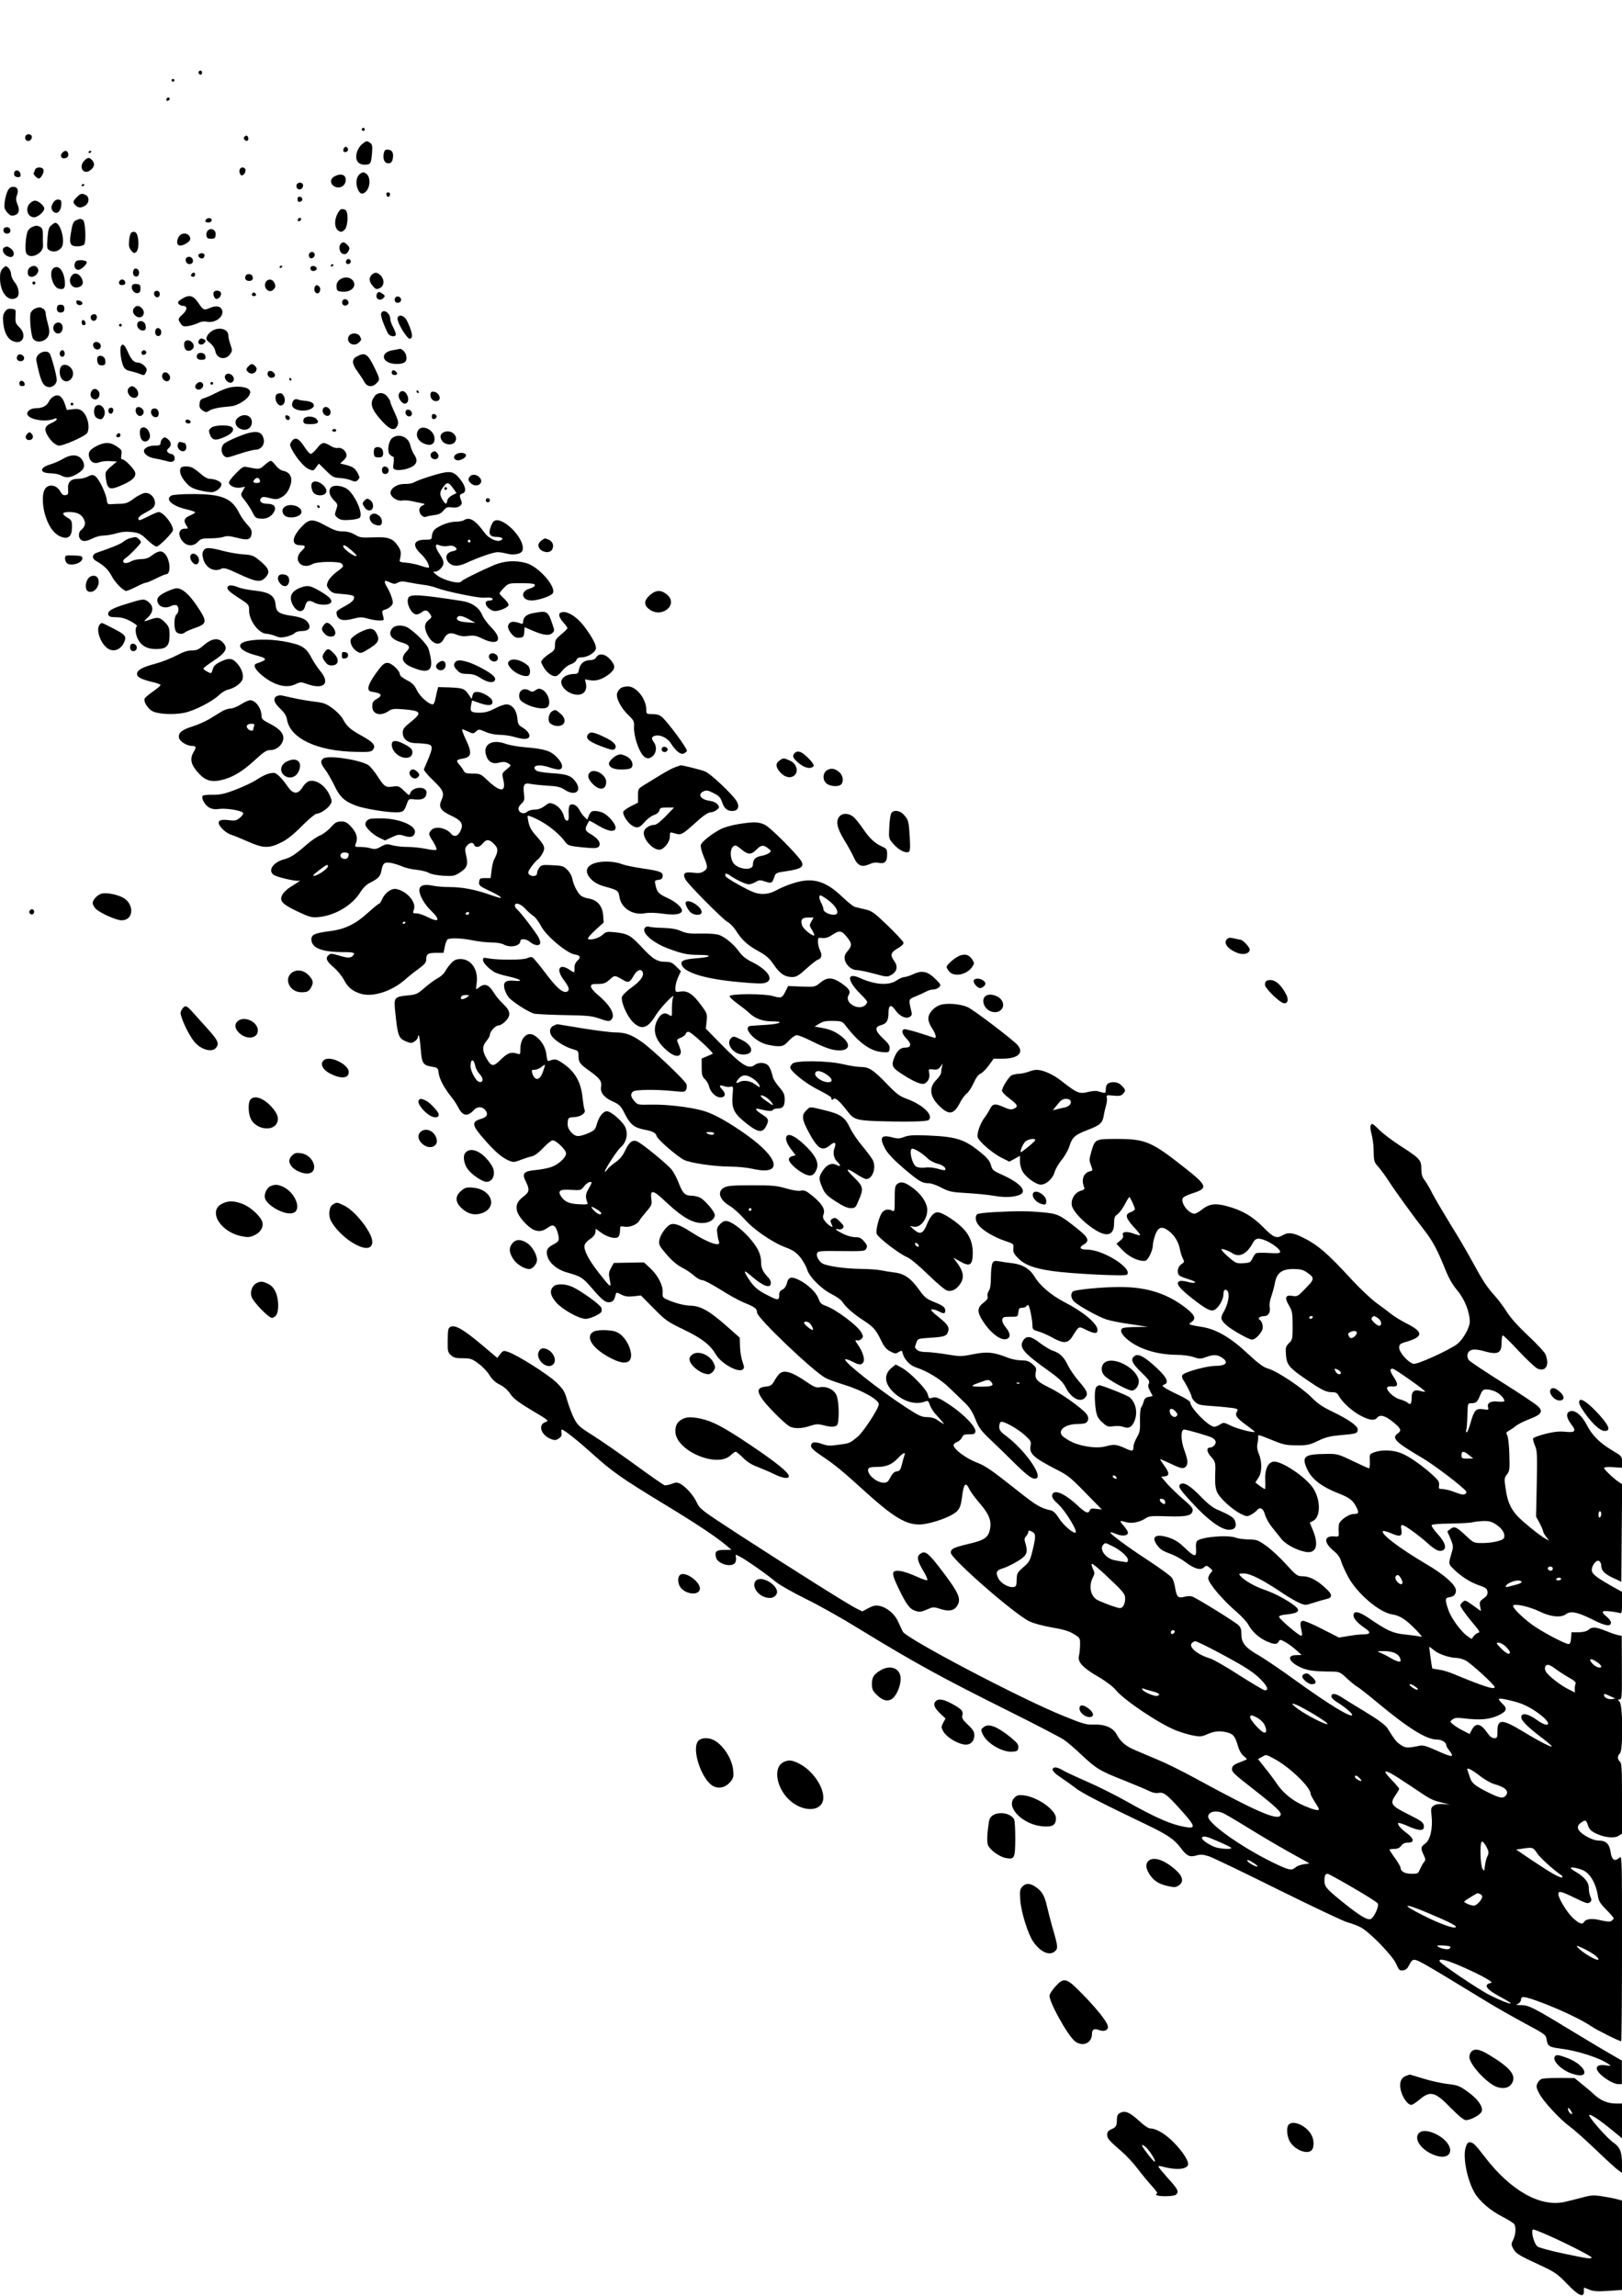 <svg version="1.0" xmlns="http://www.w3.org/2000/svg" viewBox="0 0 1172 1659">
    <g fill="currentColor">
        <path
            d="M143.7 51.6c-.8.8.1 2.4 1.4 2.4.5 0 .9-.7.9-1.5 0-1.5-1.2-2-2.3-.9zM124 58c0 .5.5 1 1 1 .6 0 1-.5 1-1 0-.6-.4-1-1-1-.5 0-1 .4-1 1zM120.5 71.1c-1 1.5.3 2.5 1.6 1.2.7-.7.7-1.3.1-1.7-.6-.3-1.4-.1-1.7.5zM261.6 92.9c-.4.5-.2 1.2.3 1.5.5.4 1.2.2 1.5-.3.4-.5.2-1.2-.3-1.5-.5-.4-1.2-.2-1.5.3zM18.3 98.6c-.3.8-.1 2 .5 2.6 1.6 1.6 4.2.2 4.2-2.2s-3.8-2.8-4.7-.4zM176.4 99.1c-.8 1.4 1.1 3.3 2.5 2.5 1.1-.7.4-3.6-.9-3.6-.5 0-1.2.5-1.6 1.1zM261.7 104.1c-1.5 1.1-3.2 3.8-3.8 5.9-1.6 5.4.6 9 5.6 9 4.2 0 4.6-.6 5.3-8.2.4-5.2.2-6.3-1.3-7.5-2.4-1.7-2.8-1.7-5.8.8zM248.3 107.5c-.7 2 .2 2.9 2.1 2.2.9-.4 1.3-1.3 1-2.2-.8-1.9-2.3-1.9-3.1 0zM277.4 110.4c-1 4.3.3 7.6 3.1 7.6 1.8 0 2.6-.7 3.1-2.4 1.1-4.5.1-7.1-2.8-7.4-2.2-.3-2.9.2-3.4 2.2zM45.2 110.2c-2.6 2.6-.4 5.4 3 3.7 1-.6 1.4-1.6 1.1-2.9-.6-2.3-2.3-2.6-4.1-.8zM64 110.1c0 .5.5.7 1 .4.6-.3 1-.8 1-1.1 0-.2-.4-.4-1-.4-.5 0-1 .5-1 1.1zM61 116c-4.6 4.6-.7 10.9 4.4 6.9 3-2.3 3.3-5 1-7.3-2-2.1-3-2-5.4.4zM25.3 122.7c-.3 1-.8 2.1-1 2.5-.4.8 2.5 3.8 3.7 3.8 1.6 0 4.1-4.6 3.4-6.4-.8-2.2-5.3-2.1-6.1.1zM173.7 121.7c-1.1 1-.8 4.1.5 4.9 1.4.9 3.8-2.3 3.1-4.2-.5-1.5-2.5-1.9-3.6-.7zM10.4 124.4c-.8 2.1.3 3.6 2.7 3.6 1.5 0 2-.6 1.7-2.2-.4-2.7-3.5-3.7-4.4-1.4zM260.3 125.5c-2.8 2-3.6 6.8-1.8 11.1 1.5 3.7 3.5 4.3 5.9 1.8 3.4-3.3 3.4-10.8.1-13-1.8-1.2-2.4-1.1-4.2.1zM242 127.3c-3.4 1.7-3.8 5.2-.7 7.2 3.2 2.1 7.4.6 8.3-3 1.2-4.7-2.5-6.8-7.6-4.2zM214.3 133.6c-.3.8-.1 2 .5 2.6 1.6 1.6 4.2.2 4.2-2.2s-3.8-2.8-4.7-.4zM59 134.1c0 .5.5.7 1 .4.6-.3 1-.8 1-1.1 0-.2-.4-.4-1-.4-.5 0-1 .5-1 1.1zM5.6 137.8c-.8 1.6-1.8 5.1-2.2 7.9-.5 4.3-.3 5.3 1.8 7.8 2 2.2 3 2.7 5.1 2.1 3.3-.8 4.2-3.6 2.3-8-1.1-2.7-1.2-4.2-.4-6.4 1.5-3.8.5-6.2-2.6-6.2-1.8 0-3 .9-4 2.8zM279.2 140.6c.4 2.1 2.2 2.3 2.6.1.2-1-.3-1.7-1.3-1.7s-1.5.6-1.3 1.6zM55.5 142.5c-2.9 2.8-3.1 3.8-.9 5.9 2 2 4.3 2 7.2 0 2.7-1.9 2.9-6 .3-7.4-2.9-1.5-3.9-1.3-6.6 1.5zM215 144c0 1.5.5 2 1.8 1.8.9-.2 1.7-1 1.7-1.8s-.8-1.6-1.7-1.8c-1.3-.2-1.8.3-1.8 1.8zM38.5 146.4c-2 2.9-1.7 5.5.7 7s4.9-1.2 5.1-5.5c.2-2.8-.2-3.5-2-3.7-1.4-.2-2.7.5-3.8 2.2zM21.5 147c-3.5 3.8-1.6 10 3.2 10 2.6 0 7.3-4 7.3-6.3 0-2-4.3-5.7-6.7-5.7-1.1 0-2.8.9-3.8 2zM244.6 153.2c-3.4 5.3-3.2 11.9.4 13.8 1.5.8 2.4.6 4-1 2.6-2.6 2.9-13.4.4-14.4s-3.3-.7-4.8 1.6zM149 158.5c-1 1.2-.9 1.6.3 2.1 1.7.6 3.7-.2 3.7-1.6 0-1.5-2.9-1.9-4-.5zM215.5 158.1c-1 1.5.3 2.5 1.6 1.2.7-.7.7-1.3.1-1.7-.6-.3-1.4-.1-1.7.5zM55.3 159c-2.4 1-3 2.5-4.2 10.2-1.2 7-.1 8.8 4.8 8.8 2.1 0 4.3-.6 4.9-1.3 1.6-2 .9-16.6-.8-17.7-1.8-1.1-1.9-1.1-4.7 0zM37.1 162.8c-1.8 1.4-2.3 3.1-2.8 9.3-.5 7.2-.4 7.8 1.7 8.9 2.9 1.6 6.6.5 8.6-2.4 2.7-4.2-.8-17.6-4.7-17.6-.4 0-1.7.8-2.8 1.8zM23.3 164c-1.2.5-2.6 1.7-3.1 2.7-1.6 3-2.4 14.1-1.2 16.3 2.6 4.8 12.3.4 12.1-5.5-.1-1.7-.2-5.1-.1-7.7 0-3.7-.5-5-1.9-5.8-2.3-1.2-2.9-1.2-5.8 0zM2.7 165.3c-.8 2.1.8 3.9 2.9 3.5 2.7-.5 2.5-4.2-.2-4.6-1.2-.2-2.4.3-2.7 1.1zM150.5 166.3c-1 .8-1.6 2.3-1.3 3.8.2 1.9.9 2.4 3.3 2.4 2.5 0 3.1-.4 3.3-2.7.4-3.4-2.6-5.4-5.3-3.5zM95 168c-.7.4-1.5 3-1.7 5.7-.4 3.8-.1 5.3 1.5 7.3 1.7 2.1 2.2 2.2 3.6 1.1 2.6-2.2 1.9-13.4-.8-14.4-.7-.3-1.9-.2-2.6.3zM131 169.3c-2.9 1.5-4.1 7.1-1.7 8 2.3.9 8.2-2.5 8.2-4.7 0-3-3.5-4.8-6.5-3.3zM246 176.5c-1.5 1.8-.6 6.1 1.6 6.9 1.9.7 3.1.1 4.4-2.4.8-1.5.6-2.4-1-4-2.4-2.4-3.3-2.5-5-.5zM3.3 178.7c-2.1.8-1.4 4.2 1.2 5.9 1.4.9 3.2 1.4 4 1 2.2-.8 1.8-4.3-.7-6-2.4-1.7-2.6-1.7-4.5-.9zM223.3 183.6c-.3.8-.1 2 .5 2.6 1.5 1.5 4.3-.8 3.5-2.8-.7-1.9-3.2-1.8-4 .2zM143.4 184.1c-.7 1.2 1.5 3.1 3.1 2.6.6-.2 1.1-1.1 1.3-2 .4-1.9-3.2-2.4-4.4-.6zM135.1 186c-1.8 1.1-.9 4.4 1.3 4.8 1 .2 2.2-.2 2.6-.9 1.6-2.5-1.4-5.5-3.9-3.9zM250.7 187.6c-1.4 1.4-.7 3.5 1.1 3.2.9-.2 1.7-1 1.7-1.7 0-1.6-1.8-2.5-2.8-1.5zM54.1 190.2c-.9 2.5.3 4.8 2.5 4.8 2.1 0 6.8-4.5 6-5.8-.4-.7-2.3-1.2-4.2-1.2-2.7 0-3.7.5-4.3 2.2zM239 192.1c0 .5.5.7 1 .4.6-.3 1-.8 1-1.1 0-.2-.4-.4-1-.4-.5 0-1 .5-1 1.1zM2.1 193.9c-1.6 1.6-2.1 3.4-2.1 7 0 10.6 6.1 17.8 12 14.2 2.4-1.6 1.7-7.5-1.3-11-1.5-1.8-2.7-4.5-2.7-6s-.9-3.6-1.9-4.5c-1.8-1.7-2-1.7-4 .3zM21.8 193.1c-2 1.1-2.4 5.4-.7 6.4 3.4 2.2 8.4-3 5.9-6-1.4-1.7-2.8-1.8-5.2-.4zM202 193.1c0 .5.5.7 1 .4.6-.3 1-.8 1-1.1 0-.2-.4-.4-1-.4-.5 0-1 .5-1 1.1zM224.5 193c-.4.7-.3 1.6.3 2.2 1.4 1.4 4.5.2 4-1.5-.6-1.6-3.4-2.1-4.3-.7zM38.2 194.2c-3 3 0 13.3 4.2 14.4 3.9.9 4.9-.3 4.4-5.7-.8-7.9-5.1-12.2-8.6-8.7zM96.4 195.4c-.9 2.4.4 4.8 2.3 4.4 1.2-.2 1.8-1.2 1.8-2.8 0-2.9-3.2-4.1-4.1-1.6zM52.7 198.3c-4.4 3.5-1.6 10.6 3.7 9.3 3.3-.8 4.2-2.9 2.8-6.1-1.5-3.3-4.5-4.8-6.5-3.2zM138.7 197.7c-1.2 1.1-.8 2.3.8 2.3.8 0 1.5-.7 1.5-1.5 0-1.6-1.2-2-2.3-.8zM268.6 198.6c-2.2 2.2-2 4.8.8 8.1 2.1 2.4 2.6 2.6 5 1.5 3.3-1.5 3.6-6.2.6-9.2-2.4-2.4-4.3-2.5-6.4-.4zM177.4 199.5c-.8 2 .4 3.5 2.6 3.5 2.3 0 3.2-1.3 2.4-3.4-.8-2-4.3-2.1-5-.1zM247.5 201c-3.2 1.2-4.7 3.6-4.3 6.7.3 2.5.8 2.8 4.1 3.1 4.8.4 8.7-2 8.7-5.2 0-3.8-4.6-6.2-8.5-4.6zM86.7 202.7c-1.4 1.3-.7 3.3 1.1 3.3 2.4 0 3.2-.8 2.5-2.6-.5-1.5-2.5-1.9-3.6-.7zM192 203.9c-2.1 3.9 2.4 8.5 5.4 5.5 1.9-1.8 2-2.8.6-5.5-1.4-2.5-4.6-2.5-6 0zM23.6 203.9c-.4.5-.2 1.2.3 1.5.5.4 1.2.2 1.5-.3.4-.5.2-1.2-.3-1.5-.5-.4-1.2-.2-1.5.3zM95.4 206.4c-.9 2.4 1.5 5.8 3.9 5.4 1.7-.2 2.2-1 2.2-3.3 0-2.5-.4-3-2.8-3.3-1.7-.2-2.9.2-3.3 1.2zM227.4 207.5c-.8 2.1.2 4.5 2 4.5s2.7-3.5 1.3-4.9c-1.5-1.5-2.7-1.4-3.3.4zM111.6 210.9c-1 1.6.5 4.2 2.3 3.9 2.1-.4 2.1-4.2-.1-4.6-.9-.2-1.9.1-2.2.7zM154.5 211c-.9 1.5.4 5 1.9 5 2 0 3.9-2.7 3.2-4.5-.6-1.7-4.2-2-5.1-.5zM182.6 211.7c-1.1 1.1-.6 2.3.9 2.3.8 0 1.5-.4 1.5-.9 0-1.3-1.6-2.2-2.4-1.4zM272.7 211.7c-.4.3-.7 1.4-.7 2.4 0 2.4 3 3.3 4.9 1.4 1.5-1.5 1.4-1.8-.3-3.1-2.2-1.6-3-1.7-3.9-.7zM131.2 216.1c-2.6 1.7-3 2.4-2.1 3.5.6.8 2 1.4 3.1 1.4 3.3 0 3.3 2.9-.1 6-3.6 3.3-3.7 3.7-1.5 6.9 1.4 2 2.2 2.2 5.6 1.7 2.2-.4 5.4-1.4 7-2.2 2-1 4.2-1.4 6.4-.9 5.9 1.1 12.1-3.5 11-8-.8-3.2-4.2-4-8.9-2-4.5 1.9-4.8 1.7-8.7-4.1-3.6-5.1-6.5-5.7-11.8-2.3zM285.4 215.5c-.4.9-.2 2.1.4 2.7 1.5 1.5 4.4.1 4-1.9-.4-2.3-3.6-2.9-4.4-.8zM247.4 217.5c-.4.9-.2 2.1.4 2.7 1.5 1.5 4.4.1 4-1.9-.4-2.3-3.6-2.9-4.4-.8zM55.2 218.7c.4 2.2 4.3 2.5 4.3.3 0-.8-1.1-1.6-2.3-1.8-1.9-.3-2.3 0-2 1.5zM41.4 221.4c-1 2.6.4 4.8 2.8 4.4 1.7-.2 2.3-1 2.3-2.8s-.6-2.6-2.3-2.8c-1.3-.2-2.5.3-2.8 1.2zM97.2 222.2c-1.8 1.8-1.4 4.5 1 6.2 4.2 3 7.9-2.1 4.2-5.8-1.9-1.9-3.6-2-5.2-.4zM25.2 223c-1.2.5-2.6 2-3.1 3.2-.8 2.3 0 13.4 1.3 17.5 1.5 4.8 9.7 3.8 11.7-1.4.8-2.1.6-4.2-.5-8.4-.9-3-1.6-6.5-1.6-7.7s-.9-2.6-1.9-3.2c-2.3-1.2-2.8-1.2-5.9 0zM3.4 225.5c-1.3 2-1.5 3.8-1 8.2.8 7.1 3.2 11.3 7.2 12.9 6.9 2.8 10.1-4.6 4.4-10.1-2.7-2.6-3-3.5-2.8-7.9.3-5.1.3-5.1-2.9-5.4-2.5-.3-3.5.2-4.9 2.3zM275.4 226.5c-.6 1.4 1.7 7.9 4.8 14.2 1.3 2.6 5.8 3.2 5.8.8 0-.8-.9-3.2-2-5.2-1.1-2.1-2-4.6-2-5.6 0-4.7-5.2-8-6.6-4.2zM65.7 228.3c-.8 2 .9 4.1 2.7 3.4 2.3-.9 2.1-4.7-.3-4.7-1 0-2.1.6-2.4 1.3zM287.3 229.6c-.6 1.7 2.6 8.5 6.4 13.2 1.7 2.1 2.4 2.4 3.4 1.5 1.3-1.3.4-5.2-2.9-12.3-1.9-3.9-5.8-5.3-6.9-2.4zM59 232.9c0 1.2.6 2.1 1.6 2.1.9 0 1.4-.7 1.2-1.7-.5-2.5-2.8-2.8-2.8-.4zM99.3 233.6c-.8 2.2.9 4.8 3.4 5.2s3.3-1.5 2.2-4.6c-1-2.6-4.7-3-5.6-.6zM39 235c-1.4 2.6.3 6 3.1 6 2.4 0 4.1-3.8 2.7-6.3-1.2-2.3-4.5-2.2-5.8.3zM86 235c0 .5.5 1 1 1 .6 0 1-.5 1-1 0-.6-.4-1-1-1-.5 0-1 .4-1 1zM112.4 238.4c-.9 2.4.4 4.8 2.3 4.4 1.2-.2 1.8-1.2 1.8-2.8 0-2.9-3.2-4.1-4.1-1.6zM154.3 238.5c-1.8.8-3.8 2.6-4.5 4.1-1.1 2.4-1 2.8 2 5.3 1.9 1.5 3.4 3.9 3.8 5.9 1.1 5.7 7.6 6.8 10.9 1.8 1.4-2 1.4-2.7 0-6.6-.8-2.3-1.5-5.3-1.5-6.5 0-4.3-5.5-6.4-10.7-4zM252 243c-2.4 4.5 3.7 8.2 7.4 4.4 1.9-1.8 1.9-2 .6-4.5-1.5-2.6-6.6-2.6-8 .1zM144 245.5c-1.3 1.6-.6 3.5 1.4 3.5.8 0 1.9-.6 2.5-1.4 1-1.2.8-1.7-.7-2.5s-2.3-.7-3.2.4zM133.7 246.7c-1.2 1.1-.7 5 .7 6.2 1.9 1.6 5.6-.2 5.6-2.7 0-3.2-4.3-5.6-6.3-3.5zM67.4 248.5c-.4.9 0 2.3.8 3.1 2 2 5 .7 4.6-2-.4-2.6-4.5-3.5-5.4-1.1zM87.3 250.5c-.9 2.4.2 10.6 1.8 14 1 2.2 2.4 3.1 4.9 3.6 1.9.4 5 1.3 6.8 2 2.8 1.2 3.4 1.2 4.2-.1.5-.8 1-2.1 1-2.8 0-2-3.8-5.2-6.3-5.2-3 0-5-2.2-7.6-8.3-2.1-4.8-3.7-5.9-4.8-3.2zM284.1 253c-10.4 1.6-8.2 10 2.6 10 5.9 0 7.9-1.9 6.7-6.5-.5-2.1-3.4-4.8-4.6-4.4-.2.1-2.3.5-4.7.9zM43.3 254.6c-.8 2.1 1.3 4.2 2.8 2.7 1.3-1.3.5-4.3-1.1-4.3-.6 0-1.3.7-1.7 1.6zM102.4 254.1c-.3.6-.2 1.5.2 1.9 1.2 1.2 3.8-.5 3-1.9-.9-1.4-2.3-1.4-3.2 0zM27.9 256.1c-1.5 1.5-1.9 2.9-1.6 4.7 2.9 14.1 4.5 17.9 8.3 18.8 3 .8 6.4-1.9 6.4-5.1 0-3.1-4-17.7-5.2-19.2-1.6-2-5.6-1.5-7.9.8zM142.4 256.5c-.8 2.1.4 3.5 3 3.5 2.9 0 3.5-.6 2.9-3.1-.6-2.3-5.1-2.6-5.9-.4zM12.4 257.5c-.8 1.9.3 3.5 2.6 3.5 2.2 0 3.3-2.3 1.7-3.9-1.5-1.5-3.7-1.4-4.3.4zM257.8 257.6c-3.8 2-3.6 5.3.5 10.8 1.7 2.4 4 5.7 4.9 7.5 2 3.7 5.7 4.2 8.8 1.1 2.6-2.6 2.6-3.1-1.2-10.9-5.1-10.6-7-11.8-13-8.5zM70.5 258.1c-.4.5-.4 2.1-.1 3.5.5 1.7 1.3 2.4 3.1 2.4 2.4 0 3-.9 2.5-4-.4-2.7-4.2-4-5.5-1.9zM45.8 263.7c-3.7.9-3.5 9.3.2 11.3 4.2 2.3 8.5-3.3 6.1-7.9-1.4-2.5-4-3.9-6.3-3.4zM179.6 264.6c-1.9 1.9-2 2.6-.4 4.2 1.8 1.8 4.6 1.4 5.8-.7.7-1.5.6-2.3-.6-3.5-1.9-2-2.9-2-4.8 0zM283.7 267.7c-1.4 1.3-.6 3.3 1.3 3.3 1.1 0 2-.4 2-.9 0-1.3-2.6-3.2-3.3-2.4zM193.6 268.9c-1 1.6.5 4.1 2.4 4.1 2.5 0 3.5-1.8 2-3.5-1.4-1.7-3.6-2-4.4-.6zM117.3 270.6c-.8 2.2 1 4.9 3.3 4.9 2.2 0 3.1-3 1.4-5-1.6-2-3.9-1.9-4.7.1zM162.6 271.7c-.9 2.2 2.5 5.6 4.7 4.7.9-.3 1.7-1.4 1.7-2.3 0-3.7-5.2-5.7-6.4-2.4zM209 274c0 .5.5 1 1.1 1 .5 0 .7-.5.4-1-.3-.6-.8-1-1.1-1-.2 0-.4.4-.4 1zM14 276.9c0 1.5.6 2.1 2.1 2.1 1.4 0 1.9-.5 1.7-1.7-.5-2.6-3.8-2.9-3.8-.4zM142.2 277.2c-1.7 1.7-1.5 3.5.5 4.2 2.1.8 4.8-1.7 4-3.8-.8-1.9-2.8-2.1-4.5-.4zM152 277c0 .5.5 1 1 1 .6 0 1-.5 1-1 0-.6-.4-1-1-1-.5 0-1 .4-1 1zM92.9 280.6c-1.9 2.3.8 6.9 4.1 6.9 3.1 0 3.9-3.8 1.4-6.6-2.1-2.3-3.7-2.4-5.5-.3zM165.6 280.1c-2.1.5-6.4 2.2-9.5 3.8s-6.9 3.3-8.6 3.8c-2.4.7-3.1 1.5-3.3 4-.3 2.5.2 3.5 2.2 4.9 2.3 1.5 2.8 1.5 4.9.1 2.2-1.4 7-2.4 15.5-3.1 4.8-.4 11.9-4.8 13.5-8.4.8-1.8.7-2.6-.5-3.8-2-2-9-2.6-14.2-1.3zM66 282.9c-1.2 2.3-.5 4.7 1.7 5.5 3.3 1.3 5.7-3.6 3.1-6.2-1.8-1.8-3.6-1.5-4.8.7zM289.1 283.3c-1.6 1.6-1.4 4.2.7 6.7 3.3 4.1 6.9 0 4.2-4.9-1.2-2.4-3.5-3.2-4.9-1.8zM301 283c0 .5.5 1 1.1 1 .5 0 .7-.5.4-1-.3-.6-.8-1-1.1-1-.2 0-.4.4-.4 1zM311 285.4c0 2.8 2.2 4.9 4.7 4.4 4-.7 1.5-6.8-2.8-6.8-1.3 0-1.9.7-1.9 2.4zM200.3 284.7c-1.7.6-1.6 4.4 0 6.7 3.1 4.2 7.3-.6 4.7-5.3-1.1-2.1-2.3-2.4-4.7-1.4zM271.7 285.2c-.9.7-2.1 2.6-2.7 4.1-1.4 3.8.7 8.1 7.3 15.3 5.6 6.1 9 7.1 10.9 2.9.9-2.1.6-3.5-2-9.3-1.8-3.8-3.2-7.3-3.2-7.9s-.9-2.2-2.1-3.7c-2.2-2.8-5.5-3.4-8.2-1.4zM39 286.3c-1.4.7-3.1 2.5-3.8 4-1.5 3.1-4.7 4.7-9.4 4.7-4 0-7.1 2.6-5.8 4.9 1.9 3.6 13.5 5.2 19.3 2.7 1.1-.5 1.7-.4 1.7.3s-1.6 1.8-3.4 2.6c-4.8 2-5.8 4.2-3.9 8 2.4 4.7 6.4 8.5 9.1 8.5 3.5 0 19.1-7 20.2-9.1 2.4-4.3.1-13.3-4.1-16.2-1.6-1.2-3.5-1.4-6.4-1l-4.2.5-1.4-4.2c-1.8-5.5-4.5-7.4-7.9-5.7zM212.2 289.2c-.7.7-1.2 2.2-1.2 3.4 0 2.8 5.3 4.8 10.4 3.9 7.3-1.4 7.2-6-.2-6.8-2.6-.2-5.4-.7-6.2-1.1-.9-.4-2.1-.1-2.8.6z">
        </path>
        <path
            d="M51 292c0 .5.5 1 1 1 .6 0 1-.5 1-1 0-.6-.4-1-1-1-.5 0-1 .4-1 1zM69.7 293.1c-2.4 1.4-2.3 7.5.2 8.9 2.8 1.5 3.9 1.3 5.1-1 2.3-4.2-1.5-10-5.3-7.9zM79.1 294.9c-1.5 1-.8 4.1.9 4.1 1.5 0 2.5-2.9 1.4-4-.5-.5-1.5-.5-2.3-.1zM98.7 294.6c-1.2 1.2-.8 4.1.9 5.4 2.2 1.9 5.4-1.2 3.8-3.8-1.2-1.9-3.6-2.7-4.7-1.6zM233.3 295.6c-.8 2.2 1 4.9 3.3 4.9 2.2 0 3.1-3 1.4-5-1.6-2-3.9-1.9-4.7.1zM109.3 296.6c-.8 2.2.9 4.9 3.3 4.9 3 0 2.7-5.9-.4-6.3-1.4-.2-2.5.3-2.9 1.4zM293 298c0 2.3 2.6 3.8 4.1 2.3 1.4-1.4 0-4.3-2.2-4.3-1.2 0-1.9.7-1.9 2zM312 301c0 1.5.5 2 1.8 1.8.9-.2 1.7-1 1.7-1.8s-.8-1.6-1.7-1.8c-1.3-.2-1.8.3-1.8 1.8zM172 301.8c-3.1 2.5-2.1 6.5 2 8.2s8-.7 8-5c0-4.8-5.7-6.7-10-3.2zM206.2 301.7c.2 1 1 1.8 1.8 1.8 2.2 0 1.8-2.9-.3-3.3-1.4-.3-1.8.1-1.5 1.5zM220.2 301.9c-.8.5-1.2 1.7-1 2.7.3 1.6 1.2 1.9 5.2 1.9 5.3 0 6.7-1.3 4.1-3.9-1.8-1.7-6.2-2.1-8.3-.7zM134 304.4c0 1 .9 1.6 2.1 1.6 2.4 0 2.1-2.3-.4-2.8-1-.2-1.7.3-1.7 1.2zM152.6 309.1c-1.7 1.4-1.9 2.2-1.1 4.4 1.6 4.4 3.6 5.1 9 3 6.1-2.3 8.9-5 7.6-7.3-1.3-2.4-12.6-2.4-15.5-.1zM101.7 309.7c-1 1-.8 5.2.3 7.4 2.2 4 7.4 1.2 6.2-3.5-.9-4-4.4-6.1-6.5-3.9zM301.8 311.5c-1.6 3.5.3 7.2 4.7 9.1 4.6 1.9 7.5.5 7.5-3.5 0-6.7-9.7-11.1-12.2-5.6zM240 311c0 .5.7 1 1.5 1s1.5-.5 1.5-1c0-.6-.7-1-1.5-1s-1.5.4-1.5 1zM321.2 312.1c-3.1 1.2-3.7 3.5-1.8 6.4 2.2 3.3 8 3.5 9.6.4 2.2-4.1-3-8.6-7.8-6.8zM19.7 313.5c-2 1.9-1.2 4.5 1.4 4.5s3.6-2.8 1.7-4.6c-1.3-1.4-1.7-1.4-3.1.1zM172.1 315.5c-4.6 1.9-9.2 4.2-10.2 5.1-2.4 2.2-2.4 6.6 0 8.8 1.7 1.6 2.3 1.5 10.9-1.4 4.9-1.6 10.2-3 11.6-3 4 0 6.9-3.5 6.2-7.4-1.3-6.6-6-7.1-18.5-2.1zM84.7 313.7c-1.2 1.1-.8 2.3.8 2.3.8 0 1.5-.7 1.5-1.5 0-1.6-1.2-2-2.3-.8zM283.2 316.7c-2.6 2.3-3.6 9.8-1.5 11.8.8.8 1.9 1.5 2.4 1.5s.6 2 .3 4.4c-.6 4.2-.5 4.5 1.8 5.1 1.4.4 4.5.1 6.9-.5 7.8-2.1 9.7-5.6 6-10.8-1-1.5-2.2-4.5-2.7-6.7-1.4-6-8.7-8.7-13.2-4.8zM117.2 317.2c-.7.7-1.2 2-1.2 3 0 1.5-.8 1.8-4.4 1.8-4.1 0-7.6 1.8-7.6 3.9s3.2 4.5 7.1 5.2c2.4.4 6.3 1.3 8.7 1.9 3.3 1 4.5 1 5.7 0 1.7-1.4.3-5-1.9-5-.8 0-1.8-.6-2.4-1.3-.9-1-.6-1.7.8-3 2.1-1.8 1.8-4.3-.8-6.5-2-1.5-2.5-1.5-4 0zM210.6 319.1c-1.3 2-1.3 2.5.1 5.3 3 6.1 9.2 13.3 12.4 14.6 3.1 1.3 3.4 1.3 5.3-1.3l2-2.7 5.1 5c4.6 4.6 5.7 5.2 10.1 5.4 2.7.2 6.4.9 8.1 1.7 2.9 1.2 3.5 1.1 4.9-.3s1.4-1.8.1-4.5c-2.1-3.9-3.4-4.9-8.5-6.3l-4.4-1.1 2.6-2.4c1.7-1.6 2.3-2.9 1.9-4.4-.7-2.8-3.9-5-6.3-4.4-1.1.3-3.5-.4-5.3-1.6-4.8-2.9-6.1-2.7-9.7 1.9-1.7 2.2-3.8 4-4.5 4s-2.7-2.2-4.4-4.9c-4.2-6.6-6.9-7.7-9.5-4zM128.5 321c-1.2 3.8 4.4 7.2 5.9 3.5.6-1.7-.2-4.5-1.4-4.5-.5 0-1.5-.3-2.3-.6-1-.3-1.8.2-2.2 1.6zM70 322.2c-5.2 2.7-6.5 4.6-5.6 8.1.9 3.7 4 5.2 7.5 3.7 1.6-.6 5-1 7.7-.8l4.9.3-2.4 2c-6.2 5.2-6.3 5.4-5.6 10.3 1.2 8.2 2.8 8.8 12.8 4.2 6.7-3 9.2-5.7 8.3-8.8-.9-2.6-7.3-9.2-9-9.2-1.1 0-1.3-.8-.9-3.4.5-3.1.2-3.6-3.3-6-4.7-3.2-8.6-3.3-14.4-.4zM270.4 324.4c-.3.8-.4 2.5-.2 3.8.2 1.8.9 2.3 3.3 2.3s3.1-.5 3.3-2.3c.2-1.3-.2-3-.8-3.8-1.6-1.8-4.9-1.8-5.6 0zM312.2 326.9c-2.1 1.3-1 4.6 1.6 4.9 2.7.4 4-2.2 2.2-4.3-1.4-1.7-2-1.8-3.8-.6zM329.8 328.1c-2.4 1.4-2.3 3.6.2 4.4 2.4.8 7.3-2 6.7-3.8-.5-1.6-4.7-2-6.9-.6zM45.5 331.6c-2.2 1.3-6.3 3.1-9.2 4-8.2 2.4-7.8 6.4.6 6.4 2.6.1 5.7.7 7.1 1.5 3.7 2.1 6.8 1.8 11.6-1 4.5-2.6 5.9-5 4.8-8.1-2.1-5.9-7.9-7-14.9-2.8zM191.1 336.1c-3.5 3.2-3.6 3.2-12.6 1.4-2.7-.6-3.6 0-8.3 4.8-3.4 3.5-5.1 5.9-4.7 6.9.9 2.3 5.1 3.8 8.5 3.1l3.1-.6-1.7 3c-1.7 3-1.7 3 1.7 7.2 1.9 2.4 4.3 6.2 5.4 8.4 1.8 3.7 2.4 4.2 5.8 4.5 4.4.4 8.2-1.7 9.9-5.3 1.6-3.5-.4-5.5-5.4-5.5-4.1 0-6.1-2.1-3.9-4.3.8-.8 2.4-.8 6 .2 4.2 1.1 5.4 1 8-.3 3.7-1.9 5.8-4.9 7.2-9.9 1.3-4.8-.7-8.5-5.2-9.4-1.8-.3-4.1-1.9-5.6-3.9-1.4-1.9-3-3.4-3.7-3.4-.6 0-2.6 1.4-4.5 3.1zm-3.3 11.2c.3 1.2-.4 1.7-2.2 1.7-2.8 0-3.3-.9-1.4-2.8 1.5-1.5 3.2-1 3.6 1.1zM130.4 338.5c-1 2.6.5 6.4 4.1 10.4 2.9 3.2 4.8 4.2 10.5 5.6 3.8.9 7.9 1.4 9.2 1 3.2-1 5.8-3.5 5.8-5.6 0-1.8-4.6-3.9-8.6-3.9-1.3 0-4.1-1.5-6.1-3.4-2.1-1.8-4.8-3.8-6-4.5-3.1-1.6-8.3-1.4-8.9.4zM276.7 337.6c-1.2 1.2-.8 4.2.6 4.7 2.1.8 3.9-.8 3.5-2.9-.3-1.9-2.9-3-4.1-1.8zM311.1 344.1c-5.2 1.6-10.4 3.5-11.6 4.3-1.3.8-4.2 1.4-6.8 1.3-5.1-.2-10 2.6-10.5 6-.5 3 4.5 6.6 8.3 6 1.6-.3 4.8-.1 7 .4s5.4 1.2 7 1.5c2.9.6 2.9.6.8 1.7-1.4.6-2.3 1.9-2.3 3.3 0 3 2.8 5.7 4.9 4.8.9-.4 3.5-.9 5.8-1.2 3.2-.3 4.9-1.2 6.7-3.2 2-2.5 2.9-2.8 6.3-2.3 4.5.6 7.9-1.7 6.7-4.6-1.6-3.9-1.5-4.8.5-5.4 3.9-1 2.4-6.5-3.2-12.5-3.9-4-6.8-4.1-19.6-.1zm16.2 8.6 2.6 3.6-3.2 1.6c-1.9 1-3.3 2.5-3.5 3.8-.4 3.1-1.4 2.9-3.5-.6-2.2-3.8-2.1-5.6.5-9.1 2.8-3.9 3.9-3.8 7.1.7z">
        </path>
        <path
            d="M321 353c0 .5.5 1 1 1 .6 0 1-.5 1-1 0-.6-.4-1-1-1-.5 0-1 .4-1 1zM63 344.6c-1.4.7-4.3 1.4-6.6 1.4-5.4 0-7.7 2.5-7.2 7.7.3 3.3 0 3.8-1.9 4.1-1.6.2-2.6-.5-3.7-2.6-2.5-4.8-8.4-5.8-11-2-2.5 3.5-2.1 13.5.8 21.4 2.8 7.5 6.4 11.8 11.3 13.5 4.9 1.6 7.3-.7 7.3-7.3 0-4.5-.3-5-3.5-6.9-4.2-2.5-3.7-3.9 1.5-3.9 5.6 0 8.7 1.5 10.5 5 1.6 3.2 1.1 5.4-1.9 8-1.9 1.5-2.1 5.1-.4 6.8s4.3 1.5 8.8-.8c2.2-1.1 5.6-2 7.6-2 2.1 0 6.4-.7 9.5-1.6 4.2-1.2 7.4-1.4 11.5-.9 5 .6 6.3 1.3 10.8 5.6 2.8 2.7 5.8 4.9 6.7 4.9 1.8 0 11.9-10.2 11.9-12 0-4.2-7-13-10.4-13-.7 0-4 1.3-7.2 3-6.8 3.4-7.4 3.5-7.4 1.5 0-.8 1.9-2.4 4.3-3.6 2.3-1.2 5-2.8 6-3.7 4.3-3.8-.3-12.1-6.2-10.9-1.6.4-5.1 2.2-7.6 4.1-3.5 2.7-5.6 3.5-8.8 3.6-2.3 0-5.5.2-7.2.3-2.8.2-3-.1-3.5-3.8-.3-2.2-2.1-6.9-4-10.5-3.8-7-5.5-8-10-5.4zM339 345c-.8 1.6-.6 2.4 1 4 4.1 4.1 10.3.2 6.6-3.9-2.4-2.7-6.2-2.7-7.6-.1zM225.7 348.7c-1.4 1.3-.6 6 1.2 7.7 2.8 2.5 8.5 1.8 8.9-1.1.6-4.2-7.4-9.4-10.1-6.6zM239.2 352.2c-2.1 2.1-1.3 5.8 1.9 9.1 3 3 3.1 3.2 1.8 7-1.2 3.7-1.2 4.1 1.1 5.9 1.9 1.5 3.5 1.8 8.8 1.5 3.9-.3 6.8-1 7.3-1.8 2.4-3.7-4.6-18.1-10.1-21.1-4-2.1-9-2.4-10.8-.6zM123.8 358.1c-4.6 2.6.3 7.3 10 9.7 4 .9 7.2 2 7.2 2.4s-1.6 1.4-3.5 2.2c-4.4 1.9-5.1 3.7-3 7 1.7 2.6 1.7 2.6-.8 2.6-3.8 0-5.2 3.1-3.2 7 2.8 5.5 8.6 6.7 12.5 2.5 2.1-2.2 3.2-2.5 9.1-2.5 3.7 0 8-.5 9.6-1.1 2.1-.8 4.3-.6 9.6.7 7.8 2.1 10 1.4 10.5-3.1.3-2-.5-3.7-3.1-6.4-1.9-2-4.5-5.6-5.7-8.1-5.5-11.1-12.5-14-33.9-14-7.5 0-14.4.5-15.3 1.1zM263.6 361.5c-2 2-2 2.5 0 5.3 1 1.5 2.4 2.2 3.7 2 3-.4 3-5.5.1-7.5-1.9-1.2-2.4-1.2-3.8.2zM351 361.5c0 .8.7 1.5 1.5 1.5s1.5-.7 1.5-1.5-.7-1.5-1.5-1.5-1.5.7-1.5 1.5zM205.6 366.3c-2.6 1.9-1.7 5.9 1.6 7.1 4.1 1.4 10.2-.3 10.6-3.1.6-4.3-8-7.1-12.2-4zM229.2 365.9c.2.7.7 1.2 1.1 1.2 1.2-.1.9-1.5-.3-2-.7-.2-1.1.2-.8.8zM268.2 371.9c-2.2 1.4-1 5.5 2.1 6.9 1.6.8 3.5 1.1 4.3.8 2.2-.8 1.7-5.3-.8-7-2.5-1.8-3.7-1.9-5.6-.7z">
        </path>
        <path
            d="M335 376c-.8.5-3.5 1-6 1-5.3 0-14.4 3.9-15.9 6.9-.6 1.1-1.1 2.9-1.1 4 0 1.8-.6 2.1-4.8 2.1-8.3 0-9.6 4.1-3.2 10.1 3.6 3.4 6 7.4 6 9.9 0 .5-2.6 0-5.7-1.1-3.2-1.1-8-2.1-10.8-2.3-3.6-.2-4.9-.6-4.7-1.6 1.2-5.3 1.1-6.8-.8-9.8-3.8-6.1-7.2-7.4-18.1-6.9-8.8.3-10 .2-13.5-2-2.7-1.5-5.4-2.3-8.7-2.3-3.7 0-6.4-.9-12.1-4-9.8-5.4-12.1-5.3-17.9.9-7 7.5-7.3 13.1-.7 13.1 4 0 4.2 1 1 4-6.8 6.4-.2 14.2 8 9.5 3.2-1.8 19.1-2 20.8-.3 1.9 1.9 1.5 2.4-3.7 6.2-2.7 2-5.4 5-6.1 6.7-1.1 2.7-1.1 3.3.7 5.7 1.2 1.7 3.1 2.8 4.9 3 12.7 1.1 13.5 1.3 13.2 3.5-.2 1.4-2 3.1-4.8 4.7-8.5 4.7-8.3 4.6-7.6 7.3.9 3.8 4.8 4.7 11.8 2.8 5-1.3 6.4-1.3 10.5-.1 5.7 1.6 11.9 1.9 11.6.5-.1-.6-.4-2.2-.8-3.7-.6-2.3-.3-2.8 1.8-3.3 1.4-.4 3.3-1.5 4.3-2.6 1.5-1.7 1.6-2.4.5-6-.7-2.2-2.1-5.5-3.2-7.2-2.9-4.9-2.5-6 1.6-4 3 1.4 3.8 1.5 6 .3 1.9-1 3.6-1.1 7.7-.2 2.9.6 7.8 1.4 10.8 1.8 3 .3 7.5 1.4 10 2.4 5.9 2.3 29.5 7.2 33.4 6.9 4.7-.3 6.6 0 6.6 1.1 0 .5-1.1 1-2.5 1-4.8 0-2.3 5.8 3.1 7.4 2.6.8 10-2 10.8-4 .3-.8-.9-2.7-2.9-4.6-1.9-1.7-3.5-3.5-3.5-4.1 0-.5 1.5-2.3 3.3-4.1 3.2-3.2 3.3-3.2 12.7-3.2 7.5.1 9.5.4 9.5 1.5 0 .8-1.8 1.9-4 2.5-7 2-5.5 8.7 1.9 8.5 4.7-.1 13.8-3.2 15-5.2 2.8-4.4-10-19.2-19.1-21.8-7.7-2.2-15.8-1.7-23.3 1.4-10.2 4.4-22.9 10.7-23.5 11.7-1.5 2.4-13.2-.6-18.1-4.6-2.7-2.2-2.8-2.3-.7-2.4 1.2 0 3.1-1.2 4.2-2.7 2.4-3 2.1-4.9-1.5-10.3-1.3-1.9-2.4-4.2-2.4-5.2 0-1.5.4-1.6 2.7-.7 1.5.6 4.3.8 6.1.4 2-.4 3.9-.1 4.8.6 2.1 1.7 1.7 2.6-1.5 3.2-4.4.9-5.8 4.2-3.4 7.6 2.6 3.4 7 3.8 13 1 9.4-4.3 19.8-7.9 22.8-7.9 1.7 0 4.6.5 6.5 1 5.2 1.5 10.9.3 11.6-2.4 2.2-8.8-16.4-26.6-21.3-20.4-.6.7-1.5 2.7-2 4.4-1.5 4.4-.1 6.4 4.7 6.4 3.9 0 5.4 1.5 2.5 2.6-2.7 1.1-8.5-1.7-11.2-5.4-7-9.6-11-12-15.3-9.2zm5 15c0 .5-.4 1-1 1-.5 0-1-.5-1-1 0-.6.5-1 1-1 .6 0 1 .4 1 1zm-86.1 6.6c2.3 2 4 3.8 3.7 4.1-1.1 1.1-9.6-5-9.6-6.9 0-1.6 1.7-.8 5.9 2.8zM93.6 389c-1.5.5-3.6 1.6-4.7 2.6-1.6 1.4-8.3 4.2-18.7 7.7-3.8 1.2-4.1 4.2-.7 6.1 5.4 3 8.7 6.2 11 10.5 2.4 4.8 8.5 11.1 10.8 11.1.7 0 3.9-1.4 7.1-3 3.2-1.7 6.5-3 7.2-3s4-1.4 7.2-3c3.3-1.7 6.5-3 7.1-3 3.9 0 3.2-10.9-1-15.1-2.3-2.3-4.7-1.9-9.5 1.7-2.1 1.7-4.4 2.4-7.5 2.4-2.4.1-5.5.7-6.9 1.5-5.4 3.1-8.5.4-3.4-2.9 2.4-1.7 9.6-9.1 10.2-10.6.4-1.1-2.7-4-4.1-3.9-.7 0-2.5.5-4.1.9zM391.2 390.6c-1.2.8-2.2 2.3-2.2 3.3 0 4.6 7.9 7 10 3.1 1.5-2.8.3-5.9-2.7-7.1-3-1.1-2.4-1.2-5.1.7zM146.9 398.1c-.8 1.7-.8 3.1 0 6 1.9 6.4 8 9.6 13.2 6.8 1.6-.8 3.9-.2 11.9 3.6 12.9 6 16 6.5 19.4 3.2 4.4-4.4 3.3-7.2-6-14.4-2.4-1.8-4.7-2.5-9.5-2.7-3.5-.2-10.1-1.3-14.6-2.5-10.4-2.7-12.9-2.7-14.4 0zM137.6 401.6c-.9 2.3 2.1 6.6 4.2 6.2 2.3-.4 2.7-4.2.7-6.2-2.1-2.1-4.1-2-4.9 0zM47 403.4c0 1.2.5 2.7 1.2 3.4 2.7 2.7 11.3.2 11.3-3.3 0-1.7-.8-1.9-6.2-2.1-5.9-.2-6.3-.1-6.3 2zM201.7 415.7c-3 2.9 2.6 9.9 5.8 7.3 1.8-1.5 2-5.1.3-6.8-1.3-1.3-5-1.6-6.1-.5zM63.6 418.2c-2.3 3.3-2.1 8.5.4 9.3 4.3 1.4 8.7-4.5 6.9-9.3-1.1-2.9-5.3-2.9-7.3 0zM164.5 424c-1 1.6 1.1 3.7 8.7 8.5 6.7 4.4 6.8 4.5 6.8 8.8 0 7.3 7.2 16.7 12.8 16.7 1.2 0 3.9.7 6 1.5 3 1.3 4.5 1.4 8.4.5 2.6-.7 5.2-1.8 5.9-2.6.6-.8 2.8-1.4 4.9-1.4 4.8 0 6.8-2.1 5-5.4-1.6-3-5-4.6-12.2-5.6-9-1.3-11.2-2.8-11.6-7.6-.5-6.8-4.1-9.4-14.8-10.6-4.9-.5-10.4-1.6-12.2-2.4-4.1-1.7-6.8-1.8-7.7-.4z">
        </path>
        <path
            d="M217.5 424.5c-7 2.5-9 6.7-6 12.5 3 5.7 7.9 6.2 9 .8.9-3.7 3-4.5 6.5-2.4 3.2 1.9 10.1 2.1 11.8.4 1.8-1.8-.2-4.2-6.8-8.2-7.7-4.5-9.5-4.9-14.5-3.1zM120.2 427.6c-6.1 3-7.6 5-5.9 8.5 1.4 2.8 5.8 3.7 9.3 1.8 1.2-.6 3-.9 3.8-.6 2 .8 2.1 5.1.1 6.7-1.7 1.4-2 9.1-.5 12.1 1.2 2.1 4.9 2.6 6.7.8.5-.5 3.9-2 7.4-3.2 8.7-3 8.8-4.6 1.2-15.9-5.8-8.6-10.8-12.9-14.9-12.7-1.1 0-4.3 1.2-7.2 2.5zM469.5 430.1c-4.3 3.8-4.4 7.2-.3 10.2 9.1 6.8 21.3-3.5 12.7-10.7-4.2-3.5-8-3.4-12.4.5zM295.1 431.9c-2 3.6 2.1 12.1 5.9 12.1.9 0 2.5-.7 3.6-1.5 2.7-2.1 4.1-1.8 6 1 1.6 2.4 1.5 2.6-1 4.6-3.1 2.5-3.3 5.6-.6 10.9 3.4 6.6 8.9 8.1 11.5 3 2.3-4.5 4.7-5.3 9.5-3.4 2.8 1.2 5.4 1.4 8.6.9 3.8-.5 5.5-.2 10 2 11.3 5.5 15.2.9 6.6-7.9-2.8-2.8-5.7-6.7-6.5-8.6-2.4-6-7.5-9.6-15.4-10.8-29.7-4.6-36.8-5-38.2-2.3zm43.9 15.7 4.5 2.5-5.8-.4c-5.9-.4-8.5-1.7-7.3-3.6 1.1-1.7 3.7-1.2 8.6 1.5zM91.3 436.4c-10.6 3.2-14 5.3-13 8 .5 1.2 2 1.6 5.6 1.6 3.5 0 6.5.8 10.5 2.9 3.1 1.7 5.1 3.3 4.6 3.6-1.7 1.1-1.1 6.6 1.1 10.2 2.7 4.4 6.6 6.3 12.7 6.3 7.5 0 9.7-2.2 9.7-9.8 0-5.3-.4-6.4-2.9-9.1-3.9-4-5.4-4.4-10.6-2.6-5.7 2-5.7 2-2.1-1.4 4-3.8 4.2-8.1.5-11-3.3-2.6-3.6-2.6-16.1 1.3zM385 443.1c-4.7.9-7 3-7 6.2 0 1.3-.5 1.7-1.6 1.3-4-1.5-6.5-1.7-7.9-.6-2.2 1.8-1.8 4.5 1.1 8 2.1 2.5 3.3 3 5.8 2.8 2.8-.3 3.1-.7 3.4-4l.3-3.6 5.3 2.3c7.9 3.5 12.3 4.1 14.6 2 1.8-1.6 1.8-1.8-.1-7.2-3-8.8-3.7-9.2-13.9-7.2z">
        </path>
        <path
            d="M405.3 442.6c-2.1.9-1.5 3.4 1.7 7.1 1.7 1.8 3 3.7 3 4.2s-2 2.5-4.5 4.5c-3.9 3.3-4.5 4.2-4.5 7.6 0 3.3-.5 4.1-3.3 5.9-1.8 1.1-4.2 3-5.2 4.1-1.9 2.1-1.9 2.2 0 5.6 2.4 4.5 6.9 7.7 9.4 6.9 1.1-.3 3.1-2.1 4.5-4 1.4-1.8 4.1-3.9 6-4.5s3.8-2 4.1-3.1c.5-1.3 1.5-1.9 3.8-1.9 3.9 0 9.3-3.1 10.2-5.9.7-2.4-1.8-7.5-7.8-15.7-5.8-7.9-13.3-12.5-17.4-10.8zM72.2 451.2c-3.1 3.1-.1 12.8 5.1 17 4.5 3.6 10.4 1.3 12.7-4.8 1.4-3.7.3-5-8.4-9.4-9.1-4.6-7.9-4.3-9.4-2.8zM234.3 451.2c-2.2 2.8-2.2 3.7-.2 6.2 1.4 1.7 3 2.6 5 2.6 4 0 4.3-3.8.6-7.8-2.3-2.5-4-2.8-5.4-1zM283.7 453.8c-3.7 4.1-1.3 8.1 6.1 10.3 6.2 1.8 7.1 3.4 3.9 6.7-4.6 4.7-3.1 8.5 4.3 11.5 10.7 4.4 14.5 2.8 13.4-5.6-.4-2.9-1.3-6.7-2-8.4-1.3-3.2-9-11.1-14.3-14.5-3.5-2.4-9.3-2.3-11.4 0zM259.8 457c-3.1 1.7-5.9 3.9-6.3 5-.9 2.7 1.4 7.1 4.7 8.9 2.5 1.4 2.9 1.3 8.4-2.1 6.8-4.2 7.9-6.3 5.6-10.9-2.2-4.4-5.1-4.6-12.4-.9zM147.5 466c-3.8 3.3-5.3 4-8.9 4-3 0-6.3 1.1-11.2 3.7-3.8 2-10.6 4.7-15.2 5.9-9.6 2.6-13.2 4.6-13.2 7.5 0 2.2 3.3 3.9 11.8 5.9 2.8.6 5.2 1.6 5.2 2 0 .5-2.5 2.6-5.5 4.7s-5.7 4.4-6 5.1c-.8 2 1.6 6.2 4.8 8.6 3.5 2.6 15.6 3.4 24.1 1.6 7-1.4 19.8-8 24.6-12.5 1.9-1.9 4.9-3.7 6.5-4.1 4.6-1 9.5-4.4 10.6-7.2 1.3-3.3-.4-8.2-4.1-12.2-3.3-3.6-5.8-3.7-12-.7-3.3 1.7-4.7 3-5.3 5.4-1 3.2-1 3.2-3.8 1.7-1.6-.8-2.9-1.8-2.9-2.3 0-.4 2.6-2.5 5.8-4.6 10.7-7 12.3-9.9 8.2-14.3-3.3-3.6-8-2.9-13.5 1.8zM178.8 463.2c-8.7 1.8-6.4 6.8 4.7 9.9 10.2 2.8 10.4 3.4 1.8 6.4-2.7.9-1.1 4.3 4 8.5 8.9 7.3 17.6 9.6 24.2 6.4 3.6-1.7 4.1-1.7 8.5-.1 12.1 4.3 16.9-.5 9.4-9.4-1.9-2.4-4.6-6.3-5.9-8.8-4-7.9-7-9.9-17.6-12.1-10-2.1-21.4-2.4-29.1-.8zM94.7 465.6c-1.2 1.2-.8 4.2.6 4.7 2.1.8 3.9-.8 3.5-2.9-.3-1.9-2.9-3-4.1-1.8zM234.6 471.2c-2.1 2.9-2 4 .5 7.2 1.6 2.1 2.8 2.6 5.3 2.4 4.5-.4 4.9-4.7.7-8.8-3.5-3.6-4.5-3.7-6.5-.8zM247 473.5c0 2.2.4 2.6 2.3 2.3 1.4-.2 2.2-1 2.2-2.3s-.8-2.1-2.2-2.3c-1.9-.3-2.3.1-2.3 2.3zM353.4 473.5c-.8 2 1.3 4.5 3.8 4.5 2.4 0 3.4-2.6 1.8-4.5s-4.9-1.9-5.6 0zM430.8 475c-.8 1.3-2.4 2-4.3 2-4.3 0-7.3 2.5-8.1 6.5-.5 3-1 3.5-3.4 3.5-4.1 0-7.7 1.6-9 4-2.3 4.4 4.5 11 11.4 11 4.5 0 6.9-3.2 6-7.9l-.7-3.2 4 .7c4.5.7 9.2-1 14.1-5 4-3.5 4-5.6.1-10.1-3.6-4.1-8.1-4.8-10.1-1.5zM368.8 477.1c-2.6 1.4-2.2 3.3 1.2 6.8 3.2 3.1 9.1 5.4 11.6 4.4 2-.7 1.8-5.7-.3-7.5-4-3.5-9.9-5.2-12.5-3.7zM317.1 478.6c-2.6 1.8-2.7 4-.3 5.3s5.2-.4 5.2-3.3c0-3-2.2-3.9-4.9-2zM329.3 478.1c-1.9 1.9-1.6 3.7 1.2 6.4 1.9 2 3.4 2.5 7.3 2.5 3.6 0 6 .7 9.5 3 5.3 3.3 9.4 3.9 10.4 1.3.8-2.1-3-5.2-12.2-9.8-8-4-14.4-5.3-16.2-3.4zM271.5 486.7c-5.9 8.3-6.9 12.5-3 13.1 7.4 1.1 8.4 2.6 3.5 5.4-2.4 1.4-3 2.4-3 5.2 0 5.7 5.7 7.4 11.5 3.6 2.6-1.8 4-2 10.5-1.5 13.5 1.1 14.3 2.3 5.9 9.1-5 4-5.9 5.2-5.9 8 0 4.4 3.8 7.4 9.4 7.4 2.2 0 5.8.3 7.9.6 5.2.9 5 2.2-2 18.2-.3.7 2.6 4.2 6.6 8 7.5 7.2 8.4 9.4 6 14.6-2.2 4.7-.4 7.5 6.7 10.8 8 3.7 9.5 6.2 7.1 11.3-1.8 3.8-4.6 4.6-6.8 1.9-3.6-4.3-11.4-5.7-14.2-2.6-2.3 2.5-2.2 3.1 1.4 8.6 1.6 2.7 2.7 5.2 2.2 5.6-.4.5-3.7.2-7.3-.6-3.6-.7-9.5-1.4-13.2-1.4s-8.8-.5-11.3-1.2c-4-1.1-4.8-1-8.3 1-3.2 1.8-4.5 2-7.3 1.2-1.9-.6-5.3-1-7.6-1-4.1 0-4.1 0-3.1-2.8 1.5-3.9.4-7.6-3.6-11.9-2.7-3-4.1-3.7-7.1-3.7-3.1 0-4.3.7-7.4 4.1-2 2.3-5.4 4.9-7.5 5.8-2.2.8-6.7 3.9-10 6.8-8.4 7.3-11.5 9.3-16.2 10.6-7.9 2.1-11.9 7.8-7.9 11.1 2 1.7 16.1 5 18.3 4.4 2-.6.6.5-6.2 4.7-2.2 1.4-4.7 3.8-5.5 5.2-2.5 4.6-.4 6.9 10.6 12.2 8.9 4.2 10.3 4.6 15.3 4.2 12-1.1 24.4-8.4 30.3-17.9 2-3.2 4.5-5.7 7.2-7 5.8-2.9 7.4-4.6 8.1-8.7 1-5.4 2.1-6.3 6.7-5.6 2.2.4 5.8 1.5 8.1 2.5 2.2 1 7 2.2 10.6 2.5 3.6.4 7.6 1.4 9 2.3 1.5.9 5.6 1.7 10.2 2 6.7.4 8.1.2 11.3-1.8 5.9-3.6 6.9-5.9 5.4-12.4-1.1-5-1-5.8.6-7.6 2.1-2.4 4.3-2.6 5.1-.5.9 2.3 4 1.8 6.2-1 2.6-3.3 4.7-3.2 8.2.4 3.1 3 3.1 5.4.1 11-.7 1.1-1.5 4.7-1.9 7.9l-.7 5.7h-4c-3.6 0-4 .3-4.3 2.7-.3 2.6.3 3.1 7.2 6.4 4.2 1.9 7.8 4 8.1 4.5.8 1.2.8 1.2-7.6-1.6-10.8-3.8-20-5.5-28.9-5.5-4.4 0-10.1-.5-12.9-1.1-5.9-1.2-9.1 0-9.1 3.4.1 3.8 3.6 10 8.4 14.7 7.2 7 6 9-2.8 4.5-2.7-1.4-6.2-2.5-7.7-2.5-2.6 0-2.8-.2-1.9-2.6 2.1-5.3-4.8-13.4-12.6-15-3.6-.7-8.4 2.8-10.4 7.6-.7 1.6-1.6 3-2.1 3s-4.1 3-8.1 6.6c-9 8.2-16.7 11.9-27.3 13.2-11.2 1.5-13.5 2.5-13.5 6 0 6.2 7.6 9.2 23.1 9.2 7.8 0 9 .5 6.7 2.8-1.6 1.6-4.1 1.5-10.4-.5-4.4-1.3-5.6-1.4-6.8-.3-2.7 2.2-1.8 4.5 3.4 8.9 2.8 2.4 6.1 6.4 7.5 9.1 2.7 5.3 6 8.1 11.9 10 8.6 2.8 22.3-1.5 32-9.9 2.7-2.4 7.3-6.1 10.3-8.2 4.3-3.2 5.3-4.5 5.3-6.9 0-3.7 1.3-4.5 7.5-4.5h5l.9-4.5c.5-2.5 1.4-4.8 2-5.2 1.8-1.2 10.6-.9 18.1.7 3.9.8 9.9 1.5 13.5 1.5 3.7 0 7.6.7 9 1.5 4.6 2.6 12 1.1 12-2.5 0-2 4.2-1.7 6.9.6 3.1 2.6 6.7 3.2 7.4 1.1.2-.6-.2-2.6-1.1-4.2-1.7-3.4-13.1-18.4-15.6-20.4-.9-.7-1.6-2-1.6-2.7 0-2.7 4.3-1.4 7.6 2.3 1.8 2 4.5 4.4 6 5.3 1.4 1 3.8 4.2 5.3 7.1 3.4 6.9 18.5 19.6 24.3 20.6 4.3.6 4.8 2.1 1.7 4.8-1.1 1.1-1.9 3-1.8 4.5.2 4.1 0 4.2-2.9 2.2-7.9-5.7-11-1.1-4.7 7.1 3.7 4.9 4.4 7.4 2.1 8.3-3 1.1-7.6-2.9-15.5-13.5-4.5-6-8.8-11.1-9.5-11.4s-2.4 0-3.8.7c-2.6 1.4-21.4 1.4-28 .1-3.4-.7-3.8-.5-3.8 1.2 0 2 3.6 5.8 8 8.6 1.4.9 5.9 2.3 10 3.2 8.9 1.9 12 4 4.8 3.2-6.3-.6-8.3.9-7.4 5.3.3 1.8 1.7 4.8 3 6.5 2.4 3.1 13.8 10.5 18.3 11.9 1.3.4 11.1.9 21.8 1.1 17.3.3 20.3.6 25.9 2.6 5.4 1.9 6.7 2.1 8 1 3.7-3.1.2-10.1-9.2-18-2.9-2.4-5.2-5.1-5.2-6.2 0-1.6.7-1.9 5-1.9 4.1 0 5.5-.5 8.5-3.1 3.8-3.4 3.5-3.4 10.4.6 3.2 1.8 4.4 1.2 7-3.5 2.3-4.1 5.4-5.3 6.5-2.5 1 2.8-1.7 6.5-8.1 11.1-3.5 2.5-6.5 5.5-6.9 6.7-.8 3.5 3.3 13.3 7.5 17.8 6.2 6.4 10.8 5.4 16.5-3.8 3.4-5.8 14.7-17.6 13-13.8-.5 1.1-.9 4.8-.9 8.1.1 6.2.1 6.2-2.2 4.7-3.1-2.1-6-.8-8.3 3.7-3.8 7.5-1.7 14.6 6.6 21.9 4.9 4.3 9 5.3 10.1 2.5.6-1.5.2-2.9-2.2-8.7-.6-1.3 0-2 2.3-2.8 1.7-.6 3.4-1.9 3.7-2.9.4-1.1 1.2-1.6 2.4-1.3 2.1.5 17.8 15 17.1 15.7-.3.2-2.2 1.1-4.2 1.9l-3.8 1.6v6.4c0 5.4.4 6.7 2.4 8.6 1.3 1.2 2.6 3.6 3 5.2.7 3.9 4.9 7.9 8.1 7.9 3.6 0 4.2-2.6 1.5-5.5-2.8-2.9-2.3-3.9 1.3-2.6 1.3.5 3.4.7 4.5.4 2-.5 2.1-.2 1.5 6.4-.7 8.6.9 12.5 7.6 18.1 10.1 8.5 13.9 9.5 16.6 4.1 2.3-4.3 1.9-5.7-2.4-8.3-5.3-3.4-6.3-5.1-2.5-4.2 6.2 1.5 9.2 1.8 9.8.7.4-.6 2-1.1 3.5-1.1 3.8 0 5.1-1.7 5.1-6.6 0-3.5-.7-5.1-4-8.9-2.2-2.5-4.3-5.8-4.6-7.3-1.1-5-2.7-8.3-4.5-9.2-2.6-1.4-6.2-1.2-8.5.5-4.5 3.4-9.1.6-24.7-15.3L510 743.3l.6-5.4c.5-5.2.4-5.6-4.1-11.7-5.8-7.9-9.7-10.5-14.7-9.7-3.7.5-3.8.5-3.8-2.7 0-1.8.9-5.3 2-7.7l2-4.3-3.4-3.4c-2.8-2.8-4.1-3.4-7.7-3.4-6.1 0-9.2-1.9-17.6-11-7.8-8.3-9.8-9.4-19.5-10.4-5.1-.5-6-.3-8.3 1.8-2.6 2.5-8.7 4.2-10.6 3.1-.6-.4 1.7-3.1 5.1-6.3l6.2-5.6-.4-5.4c-.6-6.7-4.3-10.9-10.3-11.9-2.2-.3-4.8-1.3-5.9-2.2-2.4-2.1-5.3-7.8-6.1-12.3-.4-2-2-4.8-3.7-6.4-2.6-2.6-3.8-2.9-10.7-3.2-7.3-.4-8-.2-9.5 1.9-.9 1.3-1.6 3.1-1.6 4.1 0 2.2-4.2 2.5-5.9.4-.8-1-.4-2.2 1.9-5.4 1.6-2.2 3.6-4.4 4.3-4.9.8-.4 2.4-2.4 3.5-4.3 2.4-4.2 1.9-5.8-3.5-12-4.8-5.4-5.8-7.3-6.7-12.2-.7-3.8-.7-3.8 2-2.8 9.4 3.6 19.3 10.9 24.9 18.5 1.9 2.5 2.9 2.8 12.4 3.8 8.4.8 10.5.7 11.6-.4 2.1-2.2.1-5.6-4.9-8.7-5.5-3.3-5.5-3.6-1.9-10.1.1-.2 3.1 1.3 6.5 3.4 7.4 4.4 12.1 5.1 12.6 1.8.4-2.5-4.7-8.7-8.9-10.9-1.5-.7-4.2-1.4-5.9-1.4-2.5 0-3.3.6-4.4 3.1l-1.3 3.2-2.1-2.1c-1.2-1.2-2.8-3.4-3.6-5.1-1.7-3.3-5.2-4.9-6.9-3.2-.6.6-1 3.3-.8 6.1.2 3.9-.1 5-1.2 5-.9 0-1.8-1.3-2.2-3-.9-3.9-3.8-7.5-7.5-9-2.7-1.1-3.3-1-6.4 1.4-2.3 1.7-4.7 2.6-7.2 2.6-2.1 0-4.5.7-5.5 1.6-2.1 1.9-5.5 1.1-6.2-1.6-.3-1.2.4-2.7 2-4.2 2.2-2 2.4-2.9 1.9-7.3-.8-6.5.2-8 4.5-7.1 1.9.4 7.4 1 12.3 1.3 7.3.4 9.7 1 12.7 3 7.4 4.9 12.7 1 7.9-5.7-3.2-4.5-6.4-5.7-17.5-6.3-6.5-.5-10.4-1.2-11.3-2.1-3.5-3.5 2.3-4.7 9.8-2.1 2.3.8 5.3 1.5 6.6 1.5 3.9 0 3.2-4.5-1.4-9-4.5-4.5-8.5-5.8-22.3-7-5.5-.4-12.1-1.6-14.8-2.6-9.4-3.4-16.1.4-14 7.9 1.4 5.1 4.6 7.1 9.5 5.8 2.6-.7 4.3-.7 5.8.1 3.3 1.7 3.3 1.8-.4 4.8-3.4 2.8-3.4 2.8-2.3 7.6 2.1 9-2.1 9.1-11.4.3-4.9-4.7-5.5-4.9-10.7-4.9-4.7 0-5.7-.3-6.7-2.3-.6-1.2-2.1-3.2-3.2-4.4-2.4-2.7-1.9-3.4 3-4.2 6-1 6.5-4.1 2-13.5-2-4.2-3.2-7.6-2.7-7.6s2.5.8 4.4 1.7c3.4 1.6 3.7 1.6 5.6-.2 1.9-1.7 2.1-1.7 6.9.4 3 1.3 7.1 2.1 10.4 2.1 2.9 0 7.6.7 10.3 1.5 6.4 1.9 10 1.9 10.8-.1.7-1.9-1.5-4.8-5.5-7.1-2.2-1.3-2.8-2.5-3.1-6.5-.6-5.8-3.8-9.8-7.9-9.8-1.5 0-5.3 1.3-8.4 3-4.3 2.2-7 3-11 3-6.1 0-7-.8-6.1-5.5l.7-3.4 5.6 2c6.5 2.2 9.6 1.8 9.1-1.4-.4-2.6-7.1-6.7-11-6.7-2.1 0-2.9.6-3.4 2.6l-.6 2.5-2.4-3.5c-2.8-4.1-4.1-4.5-14.3-4.9l-7.5-.2-.9 3.5c-.4 1.9-1.1 4.7-1.4 6.2-.3 1.6-1 2.8-1.7 2.8-2.9-.1-9.3-5.8-11.4-10.3-1.8-3.7-3.3-5.2-7.2-7.2-2.8-1.4-5-3.2-5-4 0-2.8-6-8.5-9-8.5-2.4 0-3.8 1.2-8.5 7.7zM252 617.2c0 2.6-1.7 4-3.9 3.3-2.1-.6-2.8-2.5-1.4-3.8 1.1-1.2 5.3-.7 5.3.5zm-15 8.6c0 2.2-9.4 8.2-10.7 6.9-.4-.5 8.8-7.6 10-7.7.4 0 .7.4.7.8zM339 660c0 .5-.7 1-1.6 1-.8 0-1.2-.5-.9-1 .3-.6 1-1 1.6-1 .5 0 .9.4.9 1zm-46 6.4c0 .3-.4.8-1 1.1-.5.3-1 .1-1-.4 0-.6.5-1.1 1-1.1.6 0 1 .2 1 .4zm250.6 112.7c3.1 1.9 5.4 4.6 5.4 6.4 0 .3-1.5-.5-3.3-1.9-3.6-2.7-8.4-3.4-11.8-1.6-2.5 1.4-2.4 0 .1-2.8 2.6-2.8 5.3-2.8 9.6-.1zm13.9 17.5c1.9 2.9 1.4 2.7-4.7-1.7-2.1-1.4-3.5-2.9-3.1-3.2 1-1 5.9 2.1 7.8 4.9zM448.7 497.1c-1 .6-2.2 2.2-2.7 3.5-1.3 3.3 2.5 10.9 8.2 16.3 3.8 3.7 4.2 4.4 3.9 8.7-.1 2.6.7 7.3 1.9 10.9 3.6 10.8 7.6 13.9 12 9.5 2.4-2.4 2.6-6.8.5-9.6s-1.8-4.1 1-4.8c3.6-.9 8.9 1.7 11.3 5.6 3.3 5.2 6.7 8.1 9 7.4 1.1-.4 2.2-1.3 2.5-2 .6-1.4-13.3-20.2-17.9-24.4-1.8-1.6-3.8-2.2-7-2.2-4.3 0-4.4-.1-4.4-3.3-.1-7.7-7.2-16.7-13.3-16.7-1.8 0-4 .5-5 1.1zM387 498.7c-1.8 1.3-2.7 1.4-4.1.5-4.3-2.7-8.3-.4-7.7 4.4.2 2.2 1.4 3.3 5 5.2 5.7 2.9 13.1 4 15.3 2.2 3.1-2.6.6-10.7-4-12.8-1.7-.8-2.8-.7-4.5.5z">
        </path>
        <path
            d="M199.5 503.3c-2.4 1.8-1.3 4.9 3.5 9.3 2.6 2.5 3.9 4.6 4.4 7.4 2.2 13.6 22 22.9 49.9 23.3 9.7.2 11 0 12.3-1.7 2.1-2.9 0-5.4-8.2-9.9s-11-7-13.5-11.9c-1.1-2.1-4.4-5.6-7.4-7.8-4.9-3.6-6.5-4.2-13.3-5-4.2-.5-10.8-1.6-14.7-2.5-3.8-.8-7.9-1.7-9.1-2-1.1-.2-2.9.1-3.9.8zM174 509c-2.5 1.6-5.8 3-7.5 3-1.6 0-4.6 1-6.6 2.3-2 1.2-6.1 3.7-9 5.5-3 1.7-8.4 4.1-12 5.2-7.6 2.3-10.4 4.8-9.5 8.3.6 2.6 5.8 5.7 9.3 5.7 3.1 0 3.3.9 1.1 4.6-2.8 4.8-1.8 9.1 3.5 14.9 5.1 5.6 9.3 6.9 17 5.1s14.9-6.1 23.8-14.3c6.6-6.1 8.5-7.3 11.4-7.3 4.2 0 8.3-3.4 9.1-7.5.8-4.2-2.3-7.8-9.7-11.6-4.8-2.4-5.9-3.4-5.9-5.3 0-5.7-4.2-11.6-8.2-11.6-1.3 0-4.3 1.4-6.8 3zm9.6 15.6c-.3.9-.6 2-.6 2.5 0 1.4-2.6 1.1-4-.6-1.6-1.9-.4-3.5 2.7-3.5 1.9 0 2.4.4 1.9 1.6zM398.9 514c-2.2 1.3-3.2 5.5-2 7.9.6 1 2.4 2.1 4.1 2.5 7 1.3 9.4-4.2 3.9-8.8-3.4-2.9-3.7-3-6-1.6zM425 530.5c-2.6 3.2.8 5.8 12.8 10 3.8 1.4 5.5 1.6 6.3.8 2.2-2.2-.2-5.2-6.4-8.2-8.4-4.1-11-4.6-12.7-2.6zM284.3 535.7c-1.9.7-1.6 4.7.7 7.5 4.4 5.7 13 5.9 13 .4 0-1.9-1-3.1-4.2-5-4.9-2.7-7.8-3.6-9.5-2.9zM479.3 539.7c-1.7.6-1.6 3 .1 3.6 2.1.8 4-1.7 2.4-3-.7-.6-1.9-.8-2.5-.6zM574.2 544.2c-1.9 1.9-1.4 3.4 2.3 6.7 3.8 3.3 7.5 4.7 10 3.7 2.4-.9 1.8-2.6-2.9-7.2-4.4-4.4-7.2-5.4-9.4-3.2zM446 545.7c-2.3.8-6 4.5-6 5.9 0 2.8 3.1 4.4 8.5 4.4 6.9 0 8.5-.7 8.5-3.5 0-2.7-2.2-5.3-5.7-6.6-2.7-1-3.1-1-5.3-.2zM233.8 548c-2.5 1.6-2.2 3.7 1 7.9 1.6 2 4.5 7.1 6.6 11.3 4 8.6 7.4 11.8 15.7 14.9 5.7 2.2 21.8 4.9 29 4.9 5.1 0 6-.7 7.9-6.2 1.3-3.6 1.4-3.7 5.9-3.1 5.3.5 7.9-.9 8.3-4.6.6-5.2-10.1-5-11.8.1-.6 1.9-.9 1.7-4.4-1.7-3.6-3.5-4.2-3.7-8.2-3.1-5.2.7-6.2 0-11-7.5-2-3.1-4.8-6.5-6.2-7.7-5-3.9-28.8-7.7-32.8-5.2zM563.2 549.6c-2.9 2-2.8 4.5.3 8.2 2.9 3.4 6.7 4.7 9.5 3.2 4.5-2.4 3.1-9.2-2.5-11.5-4.3-1.9-4.6-1.9-7.3.1zM206.8 550.5c-4.7 2.6-4.9 8-.4 10.5 3.4 1.8 7.3.5 9.1-3 3.8-7.3-1.1-11.6-8.7-7.5zM487.8 554.4c-2 .7-6.8 3.3-10.7 5.7s-9.1 5.6-11.6 7.1c-4.4 2.7-4.5 2.9-4.5 7.7v5.1l-5 2.5c-2.8 1.4-5.3 3.2-5.6 4-.8 1.9 2.9 7.8 6.1 9.9 3.7 2.4 5.5 2 9.2-2.3 1.8-2.2 4.9-4.5 6.7-5.1 2.1-.7 3.6-1.9 4-3.3.4-1.9 1.2-2.2 5.6-2.2 2.7 0 5 0 5 .1 0 0-2.7 2.8-6 6.2-3.3 3.5-6.8 6.2-7.9 6.2-3.5 0-7.1 2.3-7.8 4.8-1.2 4.8 5.9 13.2 11.1 13.2 3.2 0 7.6-5.5 7.6-9.4 0-3.4 0-3.5 3.2-2.5 5.4 1.5 5 1.7 18.5-10.4 3.2-2.8 6.3-4.7 7.7-4.7 1.3 0 3.3-.8 4.5-1.8 2-1.5 2-1.9.7-3.8-1-1.3-3-2.3-5.6-2.7-6.8-.9-9.3-4.7-4.6-6.9 2.1-.9 3.3-.7 7.2 1.3 3.9 1.9 5 3.2 6.1 6.4 1.6 4.7 3.6 6.5 7.5 6.5 4.1 0 5.5-3.2 2.9-7.3-3.1-5-18.5-19.5-22.5-21.2-2.8-1.2-16.9-4.7-17.9-4.5-.1.1-1.8.7-3.9 1.4zM598 556.3c-3.4 1.7-3.9 6.8-1.1 9.6 2.4 2.4 8.9 2.9 10.9.9 1.9-1.9 1.4-6.3-1-8.5-3.2-2.9-5.9-3.5-8.8-2zM296.7 556.7c-2.7 2.6 2 7.6 4.9 5.2 1.8-1.5 1.8-2.4-.2-4.3-1.6-1.7-3.6-2.1-4.7-.9zM426.2 558.2c-2.1 2.1-1.3 4.9 2.2 8.4 5 5 9.6 4.2 9.6-1.7 0-5.1-8.5-10-11.8-6.7z">
        </path>
        <path
            d="M193 559.4c-2 .7-5.6 2.6-8 4.3-2.5 1.6-9 4.7-14.5 6.8-8.2 3.2-11.2 3.8-16.7 3.8-3.7-.1-7.1.3-7.4.8-1.1 1.8 1.8 7 4.9 8.5 2.1 1.1 4.3 1.4 7.4.9 4.4-.6 15 1 16.8 2.7.6.6 0 1.8-1.9 3.5-2.6 2.2-3.6 2.5-7.8 2-5.4-.7-7.8-.1-7.8 1.8 0 2.5 5 7.4 8.8 8.6 2 .6 7.6 2.9 12.3 5 11 4.9 15.3 5.1 24 .7 4.5-2.2 9-5.8 15.1-12 4.8-4.8 9.6-8.8 10.5-8.8 2.6 0 7.9-3.5 9.8-6.4 1.5-2.2 1.5-2.7 0-6.3-3-7.3-9.8-12.2-15-10.9-1.5.4-3.5 2.2-4.6 4-3.4 5.7-6.8 5.8-10.7.4-3.9-5.7-7.6-9.6-9.7-10.2-1.1-.3-3.6.1-5.5.8zM644.1 587.4c-.6.7-1.3 5.2-1.5 9.9-.5 8.5-.5 8.5 2.9 12.5 3.6 4.2 8.5 6.8 10.9 5.9 1.2-.5 1.4-2.3 1-9.9-.7-12.1-.9-13.1-4-16.7-2.8-3.4-7.3-4.2-9.3-1.7zM606.7 589.8c-3 3.3-2.1 8.2 3.2 17 2.8 4.5 5.9 10.2 7 12.7 2.7 6 5.7 7.4 11 5.1 2.6-1.2 4.9-1.6 7-1.1 4.4.9 6.1-.8 6.1-6 0-3.9-.3-4.3-3.9-5.9-5.2-2.4-8.9-5.9-13.9-13.3-2.3-3.3-5.3-7.1-6.8-8.2-3.3-2.6-7.5-2.7-9.7-.3zM267.5 591.7c-2.1.6-3.5 2.1-3.5 4 0 2.2 5.1 7.1 9.6 9.4l4.6 2.2 4.9-2.3c4.5-2.1 5.2-2.2 9-1 4.5 1.5 7.1.7 7.7-2.4 1-4.7-9.9-9.6-22.3-10.2-4.4-.1-8.9 0-10 .3zM533.5 595.5c-4.5.7-10.1 2.3-12.5 3.5-6.6 3.4-14 9.2-14.6 11.6-.3 1.2.6 4.9 2 8.2 3.2 7.6 3.2 8.7.1 10.8-1.9 1.3-3.7 1.5-7.9 1-6-.8-7.6.6-5.3 4.9 2 3.7 26.9 28.8 30.4 30.7 1.7.9 4.4 3.6 5.9 6 4.2 6.8 8.4 10.7 16.2 15 5.9 3.2 8.1 5.2 11.3 9.9 4.4 6.5 8 8.9 13.3 8.9 2.9 0 4.7-1 10.1-5.9 3.6-3.3 7.4-6.3 8.4-6.6 2.8-.8 3.3-3.3 1.6-6.8-.8-1.6-1.5-4.4-1.5-6.2 0-2.9.2-3.1 3.3-2.7 2.2.2 4.3-.4 7-2.2 5.1-3.5 6.8-3.3 10.5 1.3 3.9 4.8 4 6.4.6 10.4-2 2.4-2.4 3.8-2 6.1.8 4 4.9 7.6 8.8 7.6 1.7 0 7.3 1.2 12.5 2.6 9.3 2.5 9.4 2.5 12.6.7 4-2.4 4.6-6.1 1.7-10.1-3-4-2.3-6.2 2.8-9 2.8-1.6 4.2-3 4-4.1-.2-.9-5.3-6.4-11.3-12.2-10-9.6-11.5-10.7-16.5-11.8-3-.7-6.4-1.5-7.4-1.8-1.1-.3-5.3-3.7-9.3-7.5-11.9-11.3-21-13.9-34.4-9.8-4.1 1.2-9.7 3.5-12.5 5.1-5.6 3.2-11.4 3.7-16.9 1.6-5.7-2.2-19.7-10.2-20.2-11.5-.9-2.3.5-2.5 3.4-.4 4.5 3.1 11.1 6.2 13.4 6.2 1.1 0 3.4-.8 4.9-1.7 2.5-1.5 3.4-1.5 6.9-.3 4.6 1.5 5.1 1.2 6.6-3.3 1-3 1.3-3.1 9.4-4.3 9.5-1.4 12.1-3 10.4-6.6-2.1-4.3-22.6-25-26.8-26.9-4.6-2.1-7.8-2.2-19-.4zM536 614c4.5 3.7 6.9 3.7 10.5 0 3.4-3.5 5.1-3.7 8.5-1 2.4 1.9 2.4 2.1.7 3.4-1.1.8-3.6 1.8-5.8 2.1-4 .7-5.9 2.7-5.9 6.4 0 4.8-11.8 3.2-14.5-1.9-2.7-5.2-1.5-12 2-12 .6 0 2.6 1.3 4.5 3zm61.7 35.9c7.2 5.2 9.7 11.1 4.8 11.1-3.5 0-7.5-2.1-7.5-3.9 0-.9-.7-2.9-1.5-4.5-1.7-3.1-1.9-5.6-.7-5.6.5 0 2.7 1.3 4.9 2.9zm-11.4 15.9c-1.6 2.7-1.5 3.1.6 6.5 1.2 2.1 1.8 3.7 1.3 3.7-2 0-7.7-4.7-8.6-7.2-1.4-4.1-.2-5.8 4.3-5.8h4l-1.6 2.8zM432.7 623c-9.1 1.6-11.2 6.7-5.4 12.5 2.2 2.2 5.3 3.9 9.3 5 9.9 2.7 10.3 3 11 7.7 1.3 8.1 9.7 13.4 18.5 11.7 2.7-.5 7.6-.4 12.6.3 8.3 1.2 13.2.6 14-1.8.7-2.2-4.3-6.8-10.4-9.5-6.5-3-7.6-4.2-8.7-9.6-.7-2.9-.5-3.2 2.1-3.5 2-.2 2.9-.9 3.1-2.5.4-3.1-1.7-3.9-14.7-5.8-6.2-.9-12.7-2.3-14.5-3-4.5-1.8-11.3-2.4-16.9-1.5zM73.5 645.7c-3 .8-6.5 4.4-6.5 6.8 0 1.2 1 3.1 2.3 4.3 3.3 3.1 14.7 8.2 18.5 8.2 9.4 0 9.4-12.8 0-16.9-4.8-2.1-11.2-3.2-14.3-2.4zM495.5 652c-.8 1.3 2.2 6.7 4.4 8 3.3 1.7 7.1 1.3 7.1-.9 0-4-9.7-10-11.5-7.1zM21.4 658.1c-1 1.7 1.3 3.6 2.7 2.2 1.2-1.2.4-3.3-1.1-3.3-.5 0-1.2.5-1.6 1.1zM466 670.4c-2.8 3.4 5.4 10.7 16.8 15 10.2 3.8 14 4.6 21.9 4.6 10.4 0 9.8 1.6-1 2.4-10.2.8-12.6 2-10.8 5.5 2.9 5.3 17.6 9.6 40.6 11.7 12.6 1.2 17.7 1.3 19.8.5 6.1-2.4 1.6-9.2-10-15-4.3-2.1-7.1-4.4-9.3-7.5-3.8-5.2-9.7-10.2-14.3-12-1.9-.7-7.1-1.1-13.1-1-8.1.2-10.7-.2-14.5-1.8-3.3-1.5-7-2.1-13.1-2.3-4.7-.1-9.2-.5-10.1-.9-1-.4-2.1-.1-2.9.8zM886.6 678.6c-3 2.9.9 7.7 8.2 10.2 4.1 1.4 8.2.1 8.2-2.7 0-1.7-5.1-7.1-6.8-7.1-.4 0-2.4-.4-4.5-.9-2.8-.7-4.1-.6-5.1.5zM694.1 690.3c-3.4 1.1-10.1 6.6-10.1 8.5 0 .5.8 2 1.8 3.1 3.5 4.4 12.9 2.5 16.8-3.4 1.5-2.3 1.5-2.7 0-5-2.3-3.5-4.6-4.3-8.5-3.2zM326.2 695.8c-1.5 1.5-3.5 4.2-4.4 5.9-.9 1.8-3.4 4.1-5.5 5.1-2.1 1.1-6.3 4.2-9.4 6.9-5.3 4.6-6.1 5-12.4 5.6-9.3.9-9.9 1.6-9.1 10.2 2 19.5 2.4 20.7 8.4 23.2 3 1.2 3.7 1.2 5.8-.2 1.3-.8 2.4-2.3 2.4-3.2s.3-1.3.7-1c.3.4.9 4.8 1.3 9.8.8 10.3 1.6 11.6 8.1 12.7 4.2.7 4.4.9 4.9 4.8.6 4.3 3.9 10.5 9 16.9 1.8 2.2 4.1 5.7 5.1 7.7 3.3 6.4 6.7 6.9 11.3 1.9 2.4-2.6 5.8-2.7 8-.2 2.7 2.9 1.6 5.4-2.8 6.6-7.3 2.1-6.8 4.6 3.1 15.7 7.4 8.4 11.9 12.2 17.1 14.5 3.1 1.3 3.9 1.2 8.5-.6 2.9-1.1 6.6-2.3 8.2-2.6 1.8-.4 4.9-2.7 8.1-6.1 2.8-3 5.8-5.4 6.7-5.4 2.6 0 9.7 6.9 9.7 9.4 0 3.1-5.7 8.3-11 10-2.5.8-7.5 1.8-11.3 2.1-8.4.8-9.8 2.5-6.7 8.4 2.8 5.6 2.5 7.5-1.5 10.5-4.6 3.5-5.8 6.1-5 10.3s7.7 12 12.3 14c3.7 1.5 6.3 1.1 10.5-1.9 3.5-2.5 5.2-1.3 6.8 4.4 1.3 5.1 1 5.8-3.7 8.3-4.4 2.2-5.3 4.9-3.4 9.6 1.9 4.5 7.4 8.7 13.8 10.4 9.8 2.8 11.2 3.6 17.5 10.9 7.1 8.3 9.8 10.6 12.4 10.6 2.7 0 4.1-1.2 4.8-4.3.8-3.2.7-3.2 4.7-1.1 2.3 1.2 4.7 1.5 8.5 1.1l5.4-.6 9.2 9.3c8.5 8.7 10.1 9.8 22 15.5 13.2 6.4 19 11 23.2 18.2 3.6 6.1 15.7 12.9 19 10.6 1.4-1.1 1.4-1.6 0-5.7-.9-2.5-1.7-7.4-1.8-11l-.2-6.4-9.5-8.4c-12.5-11-18.7-14.5-25.9-14.7-5.2-.2-12-2-18.1-4.9-2.1-1-2.4-1.8-2.2-4.8.4-4.8-3.4-12.3-9.1-17.5l-4.4-4.1-21.8.4-2 3.6c-1.7 3.1-1.8 4.3-.9 8.7 1.3 6.3.7 5.9-8.2-5.5-7.2-9.2-10.9-16.5-10-19.7.3-1.2 2.1-3.2 4-4.4 2.2-1.4 3.6-3.2 3.8-4.8l.3-2.6 3.5 2.6c4.5 3.4 10.7 5 12.6 3.4.8-.6 1.4-2.7 1.4-4.6 0-3.4.1-3.5 3.1-2.9 3.7.7 9.3-1.5 10.8-4.3.6-1.1 3-4.1 5.2-6.7 3.8-4.4 4.1-5.1 3.5-9.1-.9-7 1.3-6.6 10.3 2 13.4 12.5 21.1 16.6 29.2 15.2 4.2-.7 7.1-3.7 6.2-6.4-1.1-3-7.4-10.1-10.3-11.6-1.6-.8-4.4-1.5-6.3-1.5-4.7 0-6.3-1.6-9.2-8.9-1.3-3.5-3.6-7.9-5.1-9.8-2.8-3.7-21.2-18.8-25-20.5-3.3-1.5-5.9.5-8.7 6.6-1.8 3.8-3.8 6.2-6.9 8.4-2.5 1.7-5.2 4.1-6.1 5.4s-1.6 1.8-1.6 1.2c-.1-1.5 9.1-15.5 11.3-17.3 4.3-3.6 5.7-10 3.2-15-2.3-4.3-10.2-11.1-13.1-11.1-2.8 0-5.9 4-7.5 10.1-.9 3.1-1.8 4-6.1 5.8-7 2.9-9.2 2.7-12.4-1-2-2.4-2.5-4.1-2.3-6.8.3-3.5.4-3.6 5-3.9 4.8-.3 8.5-3.2 7.1-5.5-.3-.5-.9-4.5-1.4-8.7-1.1-11.2-5.6-19-14.6-24.9-4.4-3-5.4-3.1-9.9-1.4-.7.3-1.3-1.5-1.6-4.6-.5-5.3-3.8-10.8-8.4-13.7-5.2-3.5-10.4 1.3-10.4 9.6 0 3.8-.2 4.1-2.2 3.4-4.5-1.5-7-.6-11.9 4.2-5.6 5.5-6.8 5.4-10.6-1.2-2.9-5.1-2.9-8.6.2-12.2 1.4-1.7 2.5-3.7 2.5-4.5 0-2.3 4-6.7 6.1-6.7 1.2 0 3.4-1.3 5-2.9 4.2-4.3 3.9-7.5-1.4-12.5-2.4-2.3-5.4-5.8-6.6-7.9-4-6.5-7-7.6-11.5-3.8-1.8 1.5-1.8 1.4-1.2-3.5 1.4-9.6-3.9-17.4-11.6-17.4-3 0-4.6.7-6.6 2.8zm11.4 24.7c-2.2 1.6-4.6 2-4.6.7 0-1.5 1.3-2.2 3.9-2.2 2.5.1 2.5.1.7 1.5zm5.8 49.7c.3 1.8 1.8 4.5 3.2 6 2.9 2.9 2.7 6.2-.3 5.6-2.3-.4-6.3-7.6-6.3-11.4 0-5.5 2.3-5.6 3.4-.2zm49 4c-2.3 6.8-6 7.3-7.9 1-.5-1.9-.3-2.2 1.8-2.2 1.4 0 3.5-.9 4.8-1.9 1.3-1.1 2.5-1.8 2.6-1.7.2.2-.4 2.3-1.3 4.8zm33.1 84.4c-2.5 4.3-2.7 6.1-1 10.6.5 1.1-.7 1.3-6.2 1-7.3-.4-10.3-1.8-12.9-5.7-2.7-4.1-.7-5.3 7.4-4.7 6.7.4 6.9.4 9.3-2.6 1.3-1.7 3.2-3.1 4.2-3.1 1.7-.1 1.6.3-.8 4.5zm6.1 15.5c1.9 1.1 3.2 2.5 2.8 3-.7 1.1-3.3-.2-5.8-3-2.4-2.7-1.3-2.7 3 0zM210.7 703c-5.8 4.6-1.2 14 7 14 4.4 0 5.5-.6 7.2-3.7 1.7-3.3 1.4-5-1.6-8.3-3.8-4.1-8.8-4.9-12.6-2z">
        </path>
        <path
            d="M659.5 704.1c-2.2 1-4.9 1.9-6 1.9s-3.7 1.1-5.7 2.5c-5.5 3.8-15.5 3.1-26-1.6-9.9-4.6-10.2 1-.6 10.8 6.1 6.1 6.1 6.3 4.3 8.3-4.6 5-15.8-1.3-12.3-7 1.7-2.7.4-4.6-5.6-8.8-6.2-4.1-10-4.2-14.9-.1-3.8 3.1-3.9 3.1-13.5 2.8l-9.7-.4-1.7 3.4c-2.7 5.4-3.1 5.6-9.5 3.8-6.7-1.8-30.5-1.7-31.1.1-.2.6 2.3 2.9 5.5 5.3 3.2 2.3 7.2 5.4 8.8 7 4.2 3.9 9.5 5.9 15.9 5.9 9.4 0 7.1 1.8-3.1 2.5-5.4.3-10.7.7-11.8.8-6.3.6 1.7 10.5 10.7 13.2 2.8.8 7 1.5 9.1 1.5 3.4 0 4.6-.6 7.7-4 2-2.2 4.6-4 5.7-4 1.2 0 5.7 1.8 10.1 4 10.6 5.3 15.6 7 20.7 7 8.1 0 8.4-5.2.5-10.9-4.3-3.1-7.8-4.5-14.4-5.6l-4-.7 3.4-2.1c2.7-1.7 4.8-2.1 10-2 6.1.1 6.7.4 9 3.4 9.9 12.9 18.4 18.8 27.3 19.2 3.9.2 4.2 0 4.5-2.5.3-2.1-.7-3.7-4.8-7.5-5.8-5.5-6.2-8.2-1.5-9.5 4.1-1.1 5.5-3.3 5.5-9s1.8-6.4 5-1.8c3 4.2 7.4 6.4 10.1 4.9 1.6-.8 2-1.7 1.5-3.7-2.2-9.5-2.3-9 3-11.2 2.7-1.1 6.1-2.7 7.6-3.5 1.4-.8 3.7-1.5 5.1-1.5s3.3-.7 4.2-1.6c1.5-1.6 1.4-1.9-1.7-5.1-6.3-6.5-10.3-7.5-17.3-4.2zM703.6 708.5c-.6 1.7 2.6 5.5 4.7 5.5 1.4 0 3.7-1.9 3.7-3.1 0-3.2-7.3-5.2-8.4-2.4zM915.3 708.7c-.7.2-1.3 1.5-1.3 2.8 0 2.7 11.1 13.5 14 13.5 2.6 0 3.2-2.7 1.4-6.3-4.3-8.3-9.4-12-14.1-10zM713.3 719.1c-4.9 1.8-3 9.7 2.8 11.8 6.5 2.3 11.4-3.6 7.2-8.7-2.2-2.7-7.1-4.2-10-3.1z">
        </path>
        <path
            d="M679.3 726.2c-4.5 1.5-8.4 5.9-8.5 9.6-.1 1.9 1 4.7 2.5 7 2.3 3.2 3.6 7.2 2.3 7.2-.2 0-5-1.5-10.7-3.4-5.7-1.8-10.9-3.1-11.6-2.9-2.2.9-1.5 3.5 1.8 6.9 3.8 3.9 3.3 6.4-1 6.4-3.4 0-5.8 2.1-7.7 6.7-2.6 6.1-2 7.7 4.9 12.1 8.9 5.9 14.7 8.3 16.9 7.1 2.6-1.4 3.9-4.4 3.2-7.6-.6-2.8-.5-2.9 2.9-2.5 2.7.3 3.8-.1 5.2-2l1.7-2.3-.6 2.5c-.3 1.4-.6 3.3-.6 4.2 0 1-1.6 3.3-3.5 5.2-5.8 5.8-4.6 12.7 3.4 19.9 6.1 5.5 9.5 4.7 13.6-3.2 1.3-2.7 3.6-5.8 5-6.9s3.6-4.5 5-7.6c1.6-3.6 3.4-6.1 5-6.8 1.4-.6 4.1-3.3 6-6l3.5-4.8h6.5c10.9 0 15.6-4.2 10.8-9.8-3.5-4-31.9-25.6-36.2-27.5-5.2-2.3-15.2-3.1-19.8-1.5zM131.5 729.3c-1.3 2.1-1.3 2.9-.1 6.4 2.1 6.1 6.2 13.7 9.2 17.3 4.9 5.7 13 7.8 15.7 3.9 2.2-3 1.1-5.3-6.2-13.4-3.6-4-8.4-9.4-10.7-11.9-4.6-5.2-5.7-5.6-7.9-2.3zM172.3 737.5c-3.1 2.2-2.9 5.6.5 8.9 5.5 5.2 13.5 4.1 13.5-1.8 0-6-9.2-10.6-14-7.1zM400.3 741c-3 1.2-3.7 4.4-1.8 7.4 2.3 3.5 9.5 8 15 9.6 4.2 1.2 4.5 1.5 4.5 4.5 0 5.1.8 6.2 7.6 11.1 7.9 5.6 9.4 7.7 8.7 11.8-.7 4.2 2.3 7.8 8.8 10.7 4.4 2 5.5 3.1 8.1 8.2 3.9 7.9 6.8 10.4 13.6 11.8 7.1 1.4 8.9 2.3 9.7 4.9.8 2.5 14.6 14.5 19.7 17.1 4.6 2.3 22.2 4.9 33.9 4.9 4.7 0 11.9.7 15.8 1.6 21.9 5 19.7-7.3-4.4-24.5-13.2-9.4-23.8-15.3-31.5-17.5-9.1-2.6-26.9-4.7-37.4-4.4-9.6.2-9.9.2-12.2-2.5-2.7-3.2-3-5-1.1-6.9 1.6-1.5 16.4-1.7 29.3-.4 7.5.8 8.3.7 9.2-1 .5-1 .6-2.8.2-4-1.1-2.8-24-24.6-31.8-30.2-7.9-5.6-12-7.1-19.7-7.2-3.3 0-14.1-1.4-24-3s-18-3-18-2.9c0 0-1 .4-2.2.9zM516 819c0 1.3-3 1.3-5 0-1.1-.7-.7-1 1.8-1 1.7 0 3.2.4 3.2 1zM528.2 750.2c-4 4 1.7 11.8 8.8 11.8 8.1 0 7.6-6.2-.9-10.5-5.7-2.9-6.3-2.9-7.9-1.3zM234.4 765.8c-3.6 2.4-1.6 7.1 4.4 10.1 7.8 3.9 13.2 3.4 13.2-1.3 0-5.3-13.1-11.9-17.6-8.8zM572.6 768.6c-.9.8-1.6 2-1.6 2.7 0 2.7 11.1 11.6 20.1 16.1 5.2 2.6 9.5 5.2 9.5 5.7.3 2 .4 2.1 1.7 1 1.5-1.1 4.3 1.4 10.6 9.6 3.9 5.1 6.6 5.9 20.1 6.4 22 .7 36.9.4 38.1-.8 3.6-3.6-4.4-11.1-16.2-15.4-4.9-1.8-7.3-3.6-14-10.6-9.8-10.2-13-12.3-18.9-12.3-2.5 0-8.2-.9-12.8-2-10.9-2.6-34.2-2.9-36.6-.4zm24.5 7.7c4.5 3 5.1 5.7 1.2 5.7s-9.3-3.5-9.3-6c0-2.8 3.8-2.6 8.1.3zM743 774.5c-1.9.7-5 1.4-6.8 1.4-1.8.1-4.2.6-5.2 1.1-2.2 1.2-7 8.9-7 11.2 0 .8 2.3 3.3 5.2 5.4 6.1 4.6 6.8 6 3.5 7.5-2 .9-3.3.7-7.2-1-6.5-2.9-8.2-2.7-10.1 1.1-.9 1.8-2.7 4.7-4 6.4-3.1 4-5.6 11.3-5 14 .8 3.2 10.8 11.8 17.3 15l5.6 2.8 3.9-2.1 3.8-2.1v4.1c0 2.4.9 5.6 2 7.4 2.6 4.3 9.6 9.3 13.1 9.3 3.8 0 8.7-4.4 9.9-9 .6-2.1 2.8-6 5-8.7 2.2-2.6 4.8-7.2 5.7-10 2.1-6.6 3.9-8.2 13.2-11.8 8.8-3.3 10.8-5.1 11.6-10.2.3-2.1 1.1-5.5 1.7-7.5s.8-4.5.6-5.6c-.5-1.9-.2-2 4.6-1.5 4.1.4 5.6.2 6.9-1.2 2.3-2.2 2.1-3.1-.8-6-1.6-1.7-3.5-2.5-5.8-2.5-4.1 0-5.7 1.5-5.7 5.3 0 2.2-.4 2.7-1.7 2.3-1-.2-2.8-.7-4.1-1.1s-4.5-.1-7.2.6c-6 1.5-7.9.8-18.5-7.6-6.7-5.3-14.1-8.6-18.9-8.4-1.2 0-3.7.7-5.6 1.4zm30.6 21c.8 2.1-1.1 4.1-4.5 4.8-1.6.3-4.1.9-5.7 1.3l-2.7.7 3.3-4.1c2.5-3.2 4-4.2 6.2-4.2 1.6 0 3.1.6 3.4 1.5zM748 823.8c0 .7-3.1 3.5-9.7 8.5-2.2 1.6.5-5.7 2.8-7.6 2.2-1.7 6.9-2.4 6.9-.9zM180.9 794.6c-1.8 2.2-1.6 10.3.5 14.2 3.7 7.1 15.1 9 18.5 3.1 1.9-3.5.8-7.1-3.6-12-5.9-6.5-12.5-8.8-15.4-5.3zM302.4 795.5c-.8 2 3.6 7.7 8 10.4 3.5 2.2 6.6 1.9 6.6-.5 0-1.9-5.8-8.2-9.1-10-3.6-1.8-4.8-1.8-5.5.1zM582.5 802.5c-3.5 3.4-3.1 6.5 2.1 16.1 6.4 11.8 9.6 13.6 15.2 8.9 3.4-2.9 4.7-2 3.2 2.1-1.4 3.5-.5 7.7 2.1 10 2.5 2.3 2.4 3.8-.1 2.4-3.7-2-7.2-.8-10.2 3.5-3.3 4.9-3.4 6.2-.6 12.7 1.8 4.3 3.3 5.8 9.6 9.9 5.2 3.4 8.5 4.9 10.9 4.9 3.1 0 3.6-.4 5.4-4.8 4.1-9.4 3.9-10.6-2.9-17.3-6.9-6.6-6.1-7.7 1.8-2.4 2.9 1.9 6 3.5 6.9 3.5 4.6 0 7.5-8.4 4.7-13.8-.9-1.7-4.4-6.4-7.8-10.4-3.3-4-7.1-9.6-8.4-12.4-3.9-8.3-6.9-10.4-19.6-13.4-10.3-2.5-9.4-2.5-12.3.5z">
        </path>
        <path
            d="M990.3 813.5c-.3.9.1 3.7.8 6.3s1.4 7.4 1.4 10.7c.2 9 .3 9.2 3.8 13.1 1.7 2 5 6.5 7.2 9.9 4.3 6.8 17.3 24.7 25.9 35.8 5.8 7.4 9.5 14.4 15.1 28.5 2.4 5.9 5.2 10.8 8.6 14.8 5.2 6.2 8.9 15.5 8.9 22.5 0 4.3-5 13-9.2 16.2-6.3 4.6-28.9 14.9-31.5 14.2-3.8-.9-10.3-8.3-10.3-11.6 0-2.5.5-3 5.8-4.5 11.7-3.6 11.7-6.9-.3-13-4.2-2.1-9.3-5.3-11.3-6.9-2.1-1.7-6.7-5.2-10.4-7.8-3.6-2.6-11.5-10-17.5-16.4-18.8-20.5-25.7-26.3-37.6-31.9-5.9-2.7-9.1-3-12.7-.9-4.7 2.7-6.7 1.9-14.3-5.8-7.9-8-15.6-12.4-26.8-15.3-7.8-2.1-12.4-1.4-17.4 2.6-2.1 1.7-4.5 3-5.4 3-4.1 0-9.8-7.2-8.6-10.9.3-1.1 3-2.5 7.4-3.9 11.2-3.6 10.6-5.4-6.3-18.7-23.6-18.6-28-20.5-48.6-20.5-15.8 0-15.8 0-18.5 9.4-1.5 5.3-1.6 6.2-.2 9.6 1.4 3.8 1.4 3.9-.9 4.4-4.6 1.2-6.3 6.2-4 11.6.5 1.2-.2 1.8-2.6 2.5-4.3 1.3-7.2 6.3-6.3 10.7 1.4 6.2 16 19 23.5 20.5 4.6.9 7-1.8 7-7.8 0-4 .4-5.1 2.4-6.4 1.3-.9 3.7-4.1 5.3-7.1 1.5-2.9 3-5.4 3.3-5.4.7.1 4 7.3 4 8.7 0 .6-1.3 1.6-3 2.2-4.3 1.5-3.8 4 2.1 10.6 2.9 3 5 5.8 4.7 6-.3.3-2.5-.2-5-1.2-5.1-1.8-8.4-1.2-7.4 1.4.5 1.1-.2 2.4-2 3.8l-2.7 2.2 3.6 3.9c4.8 5.3 11.9 8.9 17 8.5 2.1-.1 5.6-7.2 5.7-11.2 0-1.4.7-4.7 1.6-7.2 2.1-6.1 4.9-7 9.8-3.3 4.2 3.2 7.1 7.9 8.1 13.1.4 2.1 1.3 5.2 2.1 6.7 1.3 2.6 1.3 2.8-1.1 4.4-2.7 1.8-3.4 6.4-1.2 8.2.6.5 3.9 1.8 7.2 2.8 6.5 2 4.6 3.4-2 1.5-2-.5-4.3-.7-5.1-.4-3.3 1.3-.7 4.9 9.1 12.6 10.4 8.1 13.7 9.7 16.4 8 2.9-1.8 6.1-7.5 6.1-10.9 0-2.3.5-3.4 1.4-3.4 3.6 0 2.9 8.7-1.1 15.7-2.7 4.6-2.4 6.1 1.9 9.9 3.6 3.3 16.2 10.4 18.4 10.4 2.1 0 5.4-3 7.3-6.7 1.2-2.3.2-6.5-1.9-7.8-1.6-1 .7-2.5 3.7-2.5 2.8 0 4.5-3 3.7-6.7-.3-1.6.2-4.8 1.1-7.3s2.1-6.8 2.6-9.5c1.3-7.6 5-10.5 13.3-10.5 4.9 0 7 .5 9.6 2.2 6.1 4.2 6 5-.6 11.7-5.6 5.9-6.1 6.1-9.6 5.5-5.1-.8-5.8 1.3-2.4 7 2.3 4 2.6 5.5 2.6 14.5 0 9.5-.1 10.2-2.6 12.6-2.4 2.4-2.6 3.2-2.2 8.6.5 7.1 2.3 9.3 14.8 17.8 11.1 7.6 14.2 9.1 18.4 9.1 2.9 0 3.8.5 5 2.7 2.3 4.4 9.4 10.9 15.6 14.2 6.4 3.4 10.1 3.9 12 1.6 2.1-2.5 5.6-1.7 11 2.6 6.2 4.9 7 6.5 4.1 8.6-4.9 3.4-2 6.3 17.7 17.9 8.6 5 30 21.4 31.5 24 .5.9.3 1.6-.8 2-1.6.7-2.6.4-9-2-2.2-.8-5.4-1.5-7.1-1.6-2.8 0-3-.3-2.6-2.8.3-2.4-.5-3.6-5-7.7-7.9-7.1-17.2-13.5-22.8-15.6-5.7-2.2-13.8-2.4-19-.5-3.4 1.3-3.5 1.4-3.2 6.5.1 2.8-.1 5.1-.6 5.1s-5.8-2.4-11.8-5.3c-10.7-5.1-11.1-5.2-19.5-5.1-15.4.2-17.5 1.8-13.6 10.6 3.4 7.7 10.5 13.1 23.8 18.3 7.2 2.9 9.4 4.6 12 9.6 2 4.1 1.7 4.9-2 4.9-3.5 0-9.9 4.5-10.6 7.3-.2 1.2-.4 3.8-.2 5.7.2 3.4.1 3.5-3.4 3.2-7.4-.5-7.5 4.5-.3 10.4 3 2.5 4.7 4.8 5.4 7.5.6 2.1 2.9 7.2 5.1 11.3 6.5 12.1 22.6 25.8 31.9 27.2 5.5.8 9.8 3.6 17 11 4.5 4.7 5.1 5.5 3 5-1.4-.4-6.2-1-10.7-1.5-8.8-.9-12.9-2.7-25.9-11.6-7.4-5.1-11.4-5.9-11.4-2.2 0 2.4 3 5.7 8.8 9.6 3.9 2.7 3.4 4.1-1.8 4.1-2.2 0-7 .5-10.7 1.2l-6.8 1.1-12.2-6.2c-6.7-3.5-13-6.1-14-5.9-1.9.4-2.1 1.9-.8 7.5.5 2.3.4 3.3-.4 3.3-1.5 0-15.5-11.9-15.9-13.6-.2-.8 1.8-1.5 6.3-1.9 7.8-.9 9.3-2.6 5.2-6-5.6-4.3-14.2-9-21.7-11.6-7.4-2.5-15.2-7-17.9-10.3-1.2-1.4-.9-1.6 2.8-1.6 4.5 0 13.4 4.5 28 14.3 4 2.7 9.3 5.8 11.8 6.9 4.4 1.9 4.4 1.9 10.6-.1 3.4-1.1 7.5-2.3 9-2.6 4.8-1 4.6-3.4-.8-8.2-6.2-5.7-11.4-8.3-16.4-8.3-3.7 0-4.5-.6-11.8-8.6-4.3-4.8-10.7-10.7-14.3-13.3-6-4.3-6.9-4.6-13-4.7-3.6-.1-7.8-.7-9.3-1.3-5.3-2.1-23.9-.6-27.5 2.2-.9.7-1.3 2.7-1 5.9.4 6.3-.9 6.2-8.2-.8-4.5-4.3-7.3-6-12-7.5-8.8-2.7-12.2-.6-8.3 5.1 2.4 3.5 4 4.6 10.3 6.9 3 1.1 7.9 3.8 10.7 6 6.4 4.8 10.7 6 13.2 3.7 1.7-1.5 2-1.5 4.2.3 2.3 1.8 2.3 2 .6 3.8-.9 1.1-1.7 2.8-1.7 3.8 0 3.4 10.7 16 20.9 24.6 3.4 3 7.1 7 8.1 8.9 2.5 4.8 7.6 9.5 13 11.9 5.6 2.5 7.6 2.6 8.9.3.9-1.6 1.2-1.6 4.7.3 2 1.1 5.5 3.6 7.8 5.7l4.1 3.7-3.8.1c-7.5 0-5.5 5.1 3.6 9.1 4.9 2.1 9 2.7 22.5 2.8 4.9.1 5.7.4 10.5 5 2.9 2.6 6.2 5.4 7.5 6 1.2.7 7.8 5.8 14.6 11.5 22.1 18.4 35.2 26.6 42.8 26.6 3.5 0 6.8 2 6.8 4.2 0 .5.9 2.1 2 3.5 4.3 5.5 2.7 5.5-9.1.2-7.1-3.2-9.8-4-12.3-3.4-8.6 1.8-10.1 1.7-13.6-.7-3.2-2.2-4.3-3.6-9.5-12-1.4-2.2-6.4-6-16-11.8-7.7-4.7-15.6-9.5-17.5-10.8-4.3-2.7-7-2.8-7-.4 0 1 1.7 2.8 4.1 4.2 5.1 3.1 10.9 7.9 10.9 9.1 0 2.9-17.4-7.8-42-25.6-9.3-6.8-20.5-14.3-24.8-16.9-10.4-5.9-13.2-9.3-13.2-15.5 0-3.6-.5-5.2-2.2-6.8-2.9-2.7-30.6-19.8-33.5-20.7-1.2-.4-3.8-.3-5.7.3-4.4 1.1-5.4.1-6.5-6.6-.4-2.6-1.4-5.8-2.2-7-.7-1.3-8.4-6.9-16.9-12.5-15.8-10.3-28.4-19.7-27.7-20.5.3-.2 2.2.3 4.3 1.2 4.3 1.8 8.4 1.3 8.4-1 0-.8-1.4-3-3.1-5-3.4-3.8-3.2-4 2.1-2.5 3.9 1.1 10-.2 14-3 2.2-1.5 4.3-1.7 15.5-1.3 14 .4 17.7-.4 18.3-4.3.2-1.5-1.6-3.6-6.5-7.7-3.7-3.2-8.9-8.2-11.6-11.1l-4.7-5.5 2.7-.3c3.5-.4 3.3-2.7-.8-8.2-1.6-2.2-2.8-4.1-2.6-4.2.1-.1 3.4 1.3 7.2 3.1 7.7 3.7 9.5 4.1 11.3 2.3s1.5-5-1.1-12c-2.6-6.9-2.6-14.8-.1-14.8 1.9 0 18 4.7 20.3 5.9 1 .6 2.1 1.7 2.4 2.5.7 1.8-1.7 4.6-3.9 4.6-2.8 0-2.6 3 .5 6.5 3.5 4 3.5 4 3.1 14.6-.1 5.6.3 8.7 1.5 11.3 2.1 4.5 10.9 12.4 17 15.5 4.1 2 4.6 2.1 7.3.7 1.6-.8 3.4-2.2 4.1-3 2.5-3 4.8-1.9 6.1 2.8.6 2.4 3 6.6 5.1 9.2 2.2 2.7 5.3 6.6 6.9 8.6 3.2 3.9 11.1 8.1 17.4 9.2 7.6 1.4 9.7-4.7 5.3-15.5l-2.3-5.6 2.7-1.5c5.2-3 5.1-14.9-.1-23.2-5.1-8-23-20.1-28.8-19.4-4.1.5-6.4 5.7-6 13.5.2 3.5.1 6.3-.3 6.3-.3 0-1.9-1-3.5-2.2s-3.1-2.3-3.2-2.4c-.2-.1.7-1.6 1.9-3.3 2.8-3.8 3-11.6.4-17.7-1.1-2.7-1.4-5-.9-7.4.4-1.9.6-4.1.5-4.8-.3-1.7.1-1.6 10.3 2.5 8 3.3 10.1 3.7 17.6 3.7 7.6.1 9.2-.3 15.5-3.3 5.7-2.7 8.8-3.4 16.7-4.1 10.7-.9 11.8-1.2 11.8-4.1 0-2.6-6.6-7.2-18-12.7-7.1-3.4-10.9-5.9-15.2-10.3-7-7.1-25-19.1-31.4-20.9-3.7-1.1-6.8-3.4-15-11-12-11.3-22.6-17.5-32.7-19.1-3.4-.5-7-1.2-8-1.5-1.8-.6-1.7-.7.2-2.1 3.5-2.4 2.5-4.9-3.6-9.8-13.6-10.7-28.4-15.5-48.1-15.5-12.8 0-32.2 1.9-33.9 3.2-2 1.6-1.5 5.3 1 7.5 3.5 3.2 17.6 11 23.3 12.8 2.8.9 10.7 2.5 17.5 3.4l12.4 1.9-8.2.1c-4.5 0-8.8.4-9.7.7-2.7 1-1.8 4 2.2 7.6 8.1 7.3 21.7 11.7 36.3 11.8 4.2 0 9.6.7 12.2 1.6 4.4 1.5 5.1 1.5 9.6-.1 5.3-2 8.5-1.6 12.2 1.4 3.6 2.9 1.2 5.1-5.9 5.1-6.5 0-23.2 4.7-24 6.8-.3.8 0 2.2.6 3.1 2.2 3.1 6.2 11 6.2 12.4 0 .7 1.1 2.4 2.5 3.7 2.2 2.1 3.9 2.5 13.3 3.1 5.9.4 12.4 1.1 14.4 1.4 3.2.6 3.5 1 2.6 2.5-1.7 2.7-.4 4.6 6.6 9.7 3.6 2.6 6.4 4.8 6.2 5-.8.8-12.9-2.3-17.3-4.5-4.9-2.4-5.2-2.5-7.7-.9-1.4.9-3.3 1.7-4.2 1.7-4 0-17.4-13.6-17.4-17.7 0-.7-3.7-3.1-8.2-5.2-4.6-2.1-9.2-4.6-10.3-5.4-1.9-1.4-1.9-1.6-.2-2.2 3.5-1.4 1.9-5.1-5.4-11.9-8.2-7.7-13.1-10.6-15.7-9-3.7 2.3-2.6 5.2 4.3 11.9 5.6 5.4 6.5 6.7 5.6 8.3-.8 1.4-.5 2.8.9 5.4l1.9 3.6-2.9.6c-2.2.4-3.1 1.3-3.6 3.3-.4 1.5-1.2 3.4-1.8 4.2s-1 4.7-.9 9.5c.2 7-.1 8.5-2.2 12.2-1.4 2.4-2.5 5.3-2.5 6.7 0 3.6-.7 3.7-6.3 1.1-5.9-2.7-7.9-2.9-14-1.2-7 1.8-19.4-.2-26.5-4.4-4.5-2.7-5.7-3.9-5.7-5.8 0-3.3 5.4-6 12-6 2.8 0 5.5-.4 6.1-.8 2.1-1.4 2.3-4.1.4-6.5-3.4-4.3-18.3-14.9-26.8-19-9.1-4.4-10.7-6.3-9.8-11.2.6-2.8.2-3.6-2.5-5.9-2.4-2-4.1-2.6-7.9-2.6-2.7 0-7.1-.8-9.7-1.9-10.6-4.1-14.8-4.5-24.8-2.6-8.8 1.8-9.8 1.8-19.3.2-5.6-.9-12.3-1.7-15.1-1.7-3.2 0-5.5-.6-6.5-1.6-1.9-1.8-1.8-1.4-.5-5.1 1-3 1.1-3 9.7-3.6 10.1-.6 12.1-1.2 13.1-4.1 1.3-3.5.1-5.4-6.7-10.9-4.5-3.5-6.1-5.3-5-5.5.9-.2 3 .4 4.7 1.2 3.9 2.1 5.1 2 5.1-.3 0-2.5-1.6-3.7-8.6-6.5-5-2-6.5-3.3-10.3-8.6-5.9-8.3-10.7-11.7-17.9-12.5-3.1-.4-7.6-1.1-9.9-1.6s-8.8-.9-14.5-1c-11.2-.1-24.4-2-27.7-4-2.6-1.7-4.5-5.4-3.7-7.4.5-1.4 2.5-1.6 14.3-1.5 20.3.2 20.1.2 21.3-1.9.8-1.6.5-2.6-1.6-5-2.1-2.5-3.3-3.1-6.5-3.1-2.3 0-6.1-1.1-8.9-2.5-5.1-2.6-6.6-4.1-3-3.2 1 .3 2.4-.1 3.1-.9.9-1.1.4-2-1.9-4.4-3.3-3.2-3.9-3.5-6.1-2.1-1.2.8-1.3 1.4-.3 3.6 1.1 2.4 1 2.5-.7 1.5-1.1-.5-2.9-2.1-4-3.6-1.6-2-1.8-3.1-1-5.1 1.3-3.5-1.2-7.5-8-13.1-4.5-3.7-5.9-4.3-8.4-3.8-1.9.4-6-.3-10.6-1.6-6.6-2-9.9-2.3-24.6-2.3-13.2 0-17.7.3-20 1.5-5.7 2.9-3.8 9 4.1 13.6 2.3 1.4 6.9 5.5 10.1 9.1 6.7 7.7 20 16.9 30 20.7 5.4 2 7.6 3.6 10.6 7.2 2 2.6 4.2 6.5 4.9 8.8 1.6 5.3 10.4 14.2 18 17.9 3.1 1.6 6.4 3.9 7.2 5.1 2.6 4 7.6 8.5 14.4 13 8.2 5.3 9.9 7.1 13.7 14.9 2.2 4.7 3.9 6.7 6.7 8.2 3.2 1.7 4.1 1.8 5.8.7 2.6-1.6 2.7-1.6 3.4 1.2 1 3.9 5.3 8.4 9.4 9.7 8 2.5 17.9 8.6 24.3 14.9 3.7 3.6 8.7 8.4 11.2 10.8 3.3 3.2 5.3 6.3 7.4 11.5 2.4 6.2 3.9 8.3 10.6 14.7 4.4 4.1 12.4 11.9 17.8 17.3 9.6 9.4 13 11.9 15.7 11 4.9-1.8-8.5-20.7-21.5-30.4-4.3-3.2-5.3-4.5-5.3-6.9 0-1.6.5-3.2 1.1-3.5 1.6-1 11.7 4.5 17.2 9.4 4.6 4.2 4.9 4.7 4.3 8.1-.9 5.5 2.3 8.4 18.4 16.7 9.6 4.9 10 5.3 27.2 23l6 6.1-4.1-.5c-3.2-.4-4.2-.2-4.7 1.1-1 2.7-3 1.9-9.1-3.8-9.6-8.9-17.4-11.9-18.1-7-.2 1.5 1.2 3.5 4.6 6.5 4.9 4.5 14 19.3 12.4 20.3s-9-5.4-12.1-10.4c-2.1-3.4-3.9-5.1-5.8-5.6-7.4-1.6-10.4-3.4-24.4-14.5-18.8-14.9-22.9-17.7-29.2-20.1-7.7-2.9-16.7-9.7-16.7-12.5 0-.7 1.1-1.8 2.5-2.3s3-2 3.6-3.3c.9-2 1.8-2.3 5.2-2.3 3.6.1 4.2-.2 4.5-2.1.4-3.1-8.2-12.1-17.5-18.4-8.7-5.9-11.1-6.9-14-5.8-1.9.7-2.3.4-2.9-2.4-.8-3.8-12.8-16.1-19.1-19.5l-4.1-2.2-3.1 2.5c-5.9 5-5 11.9 2.5 18.5 7.3 6.3 15.6 8.4 22.5 5.5 1.3-.5 2 .2 2.8 2.8.6 1.8 2.6 5 4.4 6.9 1.8 2 4 4.4 4.8 5.4 1.2 1.6 1.2 1.7-.1.9-.8-.4-2.7-1.7-4.2-2.7-1.5-1.1-4.4-1.8-7-1.8-3.8 0-6-1-15-6.9-19.6-12.7-46.5-34-44-34.9.6-.2 2.9.6 5.1 1.7 4.9 2.6 6.7 2.6 8 .3 1.1-2.1-.6-7.5-3.7-12-2.5-3.5-2.7-4.3-.8-3.6.7.3 2.1-.2 3-1.1 1.4-1.4 1.4-1.9.1-4.4-2.5-5-18.5-17-26.1-19.6-2.9-1-3.9-2-5-5.1-1.5-4.4-7.7-10.3-14.1-13.5-5.6-2.7-7.6-2.2-8.7 2.3-.6 2.3-1.8 4-3.3 4.7-1.7.8-2.3 1.9-2.3 4.1 0 3.8-1 3.8-8.5-.1-7.1-3.6-9.8-5.9-13.6-11.8-4.1-6.4-3.6-6.9 2.1-1.9 8.8 7.5 14 9.3 14 4.7 0-1-.8-2.7-1.8-3.7-3.6-3.6-5.2-6.7-5.2-10.2 0-6-1.8-10.3-6.9-16.6-5.4-6.7-13.1-12.9-17.3-13.9-2.1-.5-3.3-.1-5.4 2-2.3 2.3-2.6 3.3-2.1 6.8.2 2.3.8 5 1.2 5.9 1.7 4.3-8.3.8-20.3-7-8-5.2-12.4-6.7-15.1-5.2-3.1 1.6-7.1 7.5-7.7 11.2-.5 3.1 0 4.2 5.1 10.1 3.7 4.4 7.5 7.6 10.8 9.4 2.9 1.4 6.9 4.1 9 5.9 2 1.9 4.7 3.4 6 3.4s7 3 12.8 6.6c5.7 3.7 13.5 8 17.3 9.6 8.3 3.4 9.6 4.4 9.6 7.3 0 3.8 41.1 43 49.8 47.4 2 1 7.8 3.1 12.7 4.6 13 3.9 25.5 10.9 25.5 14.2 0 3-11.3 20.3-15.4 23.6-5.7 4.6-5.5 4.6-13.7 5.7-6.2.9-8.1.8-12-.6-5.3-1.9-7.9-1.4-7.9 1.5 0 1.4 2.4 3.6 7.8 7.2 9.8 6.6 14.5 10.5 31.5 25.9 23 20.8 32 25.5 44.3 23 9.3-1.9 18.9-5.9 21.9-9 2.1-2.2 2.8-4.2 3.6-10 1.2-10.1 2.6-11.6 5.4-5.8.8 1.8 4.2 6.4 7.5 10.2 6.5 7.5 8.5 12.4 7.4 18.2-1.2 6.4-3.8 8.3-15.4 11-11.1 2.7-13 3.6-13 6.4 0 4.2 45.5 44 56.6 49.5 3 1.5 9.6 3.3 16.4 4.5 8.4 1.4 12.6 2.7 15.9 4.8 4.5 2.7 4.6 2.9 4.5 7.8 0 2.7-.4 6.3-.8 8-1.1 4.4 2.8 8.6 14.4 15.3 5.3 3.1 10.5 7.1 12.3 9.4 5.9 7.2 30.9 24.1 43.4 29.1 3.2 1.3 8.6 2.9 11.9 3.6 5.6 1.1 6.6 1 10.9-.9 5.3-2.3 9.1-2.6 14.7-1.1 4.1 1.2 5.2 2.7 7.4 10 .8 2.9 2.5 5.7 4.1 7 1.4 1.1 2.4 2.2 2.2 2.3-.2.2-2.6 1.2-5.4 2.3-4 1.5-5.1 2.5-5.3 4.5-.3 2.2 1.7 4.1 15 14.4 17.2 13.5 20.9 17 20.1 19.1-1.7 4.4-17.1-2.3-61.8-26.7-8.8-4.8-20.5-10.6-26-12.9s-13.1-5.6-17-7.2c-7.1-3-10.7-6-13.7-11.6-2.5-4.7-8.5-7.3-16.1-7-5.6.2-7.7-.3-22.2-6.2-31.2-12.6-113.7-56-116.2-61-.7-1.4-2.2-4.7-3.4-7.3-2.5-5.6-8.2-10.3-13.7-11.3-2.7-.5-4.5-.1-7.8 1.7l-4.3 2.3-4.3-2.1c-5.2-2.5-44-26.9-83.7-52.6-28.7-18.7-29.4-19.2-31.7-24.1-2.4-5.2-7.9-11.4-12.2-13.6-1.9-.9-3.1-.9-6 .3-2 .8-4.4 1.2-5.2.9s-10.3-6.9-21-14.7-24.4-17.3-30.4-21.1c-9.9-6.2-11.2-7.4-13.8-12.4-1.5-3-3.7-8.8-4.9-12.9-1.8-6.5-2.8-8.1-7.7-13-5.7-5.6-28.2-19.9-35.1-22.2-3.2-1.1-3.6-1-5.6 1.5l-2.2 2.8-11.4-9.6c-13-10.9-18.9-14.3-22.2-12.9-1.9.9-2.1 1.8-2.2 9.6-.1 8 0 8.9 2.3 10.9 1.9 1.9 3.5 2.3 8.6 2.3 5.6 0 6.7.4 11.4 3.9 2.9 2.1 6.4 5.8 7.8 8.2 1.9 3.1 4.1 5.2 7.4 6.9 3.1 1.5 5.9 4 7.7 6.7 2.2 3.3 5.7 6 15.5 11.9 12.6 7.5 12.7 7.5 9.7 8.6-5.3 2-3 9.1 3.8 12 3.1 1.2 3.8 1.2 6-.2 1.8-1.2 2.4-2.3 2-4.1-.2-1.3-.1-2.4.3-2.4 1.5 0 12.4 8.8 22.5 17.9 13.4 12.2 20.8 17.4 50.4 35.4 24.3 14.7 38.8 24.4 46.1 30.6l3.5 3-5.3.1c-5.7 0-6.9 1.1-5.8 5.5 1.1 4.5 10.8 7.4 13.6 4 .7-.8 1-2.6.8-3.9-.5-2.5-.5-2.5 2.6-.9 4.4 2.2 20.2 13.3 26.1 18.3 2.8 2.3 12.3 7.7 21.4 12.2 9.1 4.4 26.2 14 38 21.3 40.3 24.7 59.8 35.4 108.1 59.5 20.1 10 38.5 19.6 40.8 21.2 2.4 1.7 8.1 6.5 12.6 10.8 10.7 10.1 13.4 11.7 30.7 18.5 7.9 3.2 16.1 6.6 18.2 7.7 2.4 1.2 4.9 1.7 6.5 1.4 3.9-.8 6.1.8 16.1 11.9 10.4 11.5 11.3 13.8 4.9 12.9-10.9-1.6-22-6.4-44.5-19.1-7.3-4.1-19.8-10.4-27.9-13.9-8-3.5-16.2-7.3-18-8.5-1.9-1.1-4.2-1.9-5.1-1.7-3.4.6-1.8 3.3 4.3 7.3 3.3 2.2 8.2 5.7 10.9 7.8 4.6 3.5 17.5 10.2 50.5 26 15.5 7.4 20.5 10.8 25.2 17.1 4.2 5.7 6.5 6.8 11.2 5.4 2.9-.9 4.7-.8 8.9.5 2.8.9 25.5 11.8 50.4 24.2 24.9 12.3 47.4 23 50 23.6 2.6.7 6.8 2.2 9.3 3.5 6.4 3.2 23.4 20.7 25.9 26.7 1.9 4.3 2.4 4.8 4.8 4.5 1.9-.2 3.2-1.2 4.2-3.3.8-1.7 1.9-3.3 2.5-3.8 2.5-1.7 3-1.3 54.7 30.2 6.4 3.9 18.4 10.7 26.7 15.2 15.1 8.1 15.2 8.2 15.8 12.1.8 4.5 1.9 5.1 10.4 6.2 12 1.5 28 6.7 34.2 11.1 2.2 1.5 2.1 1.5-2.2.9-9.1-1.2-8.1 4.4 1.9 10.7 2.5 1.6 5.7 2.9 7.3 2.9h2.7v-17l-10.7-6.2c-5.9-3.4-18.8-11.2-28.7-17.2-24.5-14.9-27.9-16.6-33.4-16.7-3.8 0-4.2-.2-2.3-.9 1.2-.6 2.2-1.8 2.2-3 0-3 2.5-2.6 16.3 2.6 13.5 5.2 27.9 12.1 34.5 16.6 3.9 2.7 20.1 10.8 21.6 10.8.3 0 .6-30.2.6-67.2 0-66.2 0-67.1-1.9-65.4-3.3 3-5.5 1.7-6.3-3.9-.8-6-3.4-8.5-8.7-8.5-5 0-14.5-5.6-14.9-8.9-.3-1.5.4-2.8 2-3.9 3.3-2.4 3.9-2.2 5.2 1.8.8 2.6 2.2 4.1 5.4 5.7 6.1 3.1 13.6 3.9 16.7 1.9l2.5-1.6v-25.4c0-21.3-.2-25.6-1.5-26.6-.8-.7-1.5-2-1.5-3s.7-2.3 1.5-3c2.3-1.9 2.2-34.6-.2-37.2-1.5-1.7-1.5-1.8.1-1.8 1.5 0 1.6-2.2 1.5-22.9l-.1-23-2.9-.6c-1.7-.4-5.7-1.8-8.9-3.1-7-2.8-9.7-3-12.2-.7-1.3 1.1-3.7 1.7-7.1 1.8h-5.2l-.3 4.2c-.2 3-.8 4.3-1.8 4.3-2.6 0-19.7-9.1-26.4-14-7.9-5.9-14.4-12.5-13.6-13.8 1-1.7 11.9.8 19.1 4.3 7.8 3.9 15.4 4.6 18.9 2s8.2-1.7 18.7 3.5c10 5.1 13.9 5.7 13.9 2.4 0-.9-1.3-2.7-3-4.1-4.5-3.7-3.9-4.7 2.4-3.9 3 .3 6.1.9 7 1.2 1.4.5 1.6-.5 1.6-7.3v-8l-6.1-3.4c-12.2-6.9-15.4-9.3-15.7-12-.4-3.5 3.5-8.4 5.4-6.8.8.6 1.4 2 1.4 3.1 0 3.7 2.2 6 8.3 8.9l6.2 2.9.3-35.3.3-35.2-2.3-1.5c-3.7-2.4-10.8-9.2-10.8-10.2 0-.6 2.6-.9 6.5-.6l6.5.4v-4.2c0-4.1-.1-4.2-7.2-8.4-9-5.4-14.5-10.9-18.3-18.4-3.7-7.2-9.1-11.4-12.5-9.6-2.7 1.4-2.1 4.7 1.6 9.6 3.6 4.6 2.4 5.8-4.8 5-4.4-.4-8 0-14.1 1.5-4.5 1.2-8.5 2.6-8.8 3.2-.4.5.1 2.8 1.1 5.1 1.7 3.7 1.8 6.5 1.4 27.8l-.5 23.7 2.6 4.8c1.4 2.6 2.5 5.3 2.5 5.9s1 2.4 2.2 3.9l2.1 2.8-2.4-1.3c-3.1-1.7-8.8-6-16.4-12.6-7.8-6.7-11-12.6-12.5-23.1-1.2-7.8-1.1-8.3.9-10.9 1.9-2.4 2-3.7 1.7-14.3-.2-6.4-.8-12.7-1.5-13.8-1-1.9-.8-2.4 1.1-3.4 1.3-.7 3.5-2.2 5-3.4 1.5-1.3 5.9-3.5 9.8-5 8.8-3.3 10.2-5.5 6.3-9.3-1.5-1.5-12.9-9.1-25.3-16.9s-23.4-15.1-24.4-16.2c-2.5-2.8-1.4-6.9 2.1-7.7 1.5-.4 4.7-.1 7.2.6 11.5 3.3 14.1 2.2 14.1-6.1 0-2.7.4-4.9.9-4.9s5.8 5.1 11.6 11.4c5.9 6.3 12 12 13.5 12.6 6 2.5 8.8-2.7 5.7-10.3-.8-1.8-6.4-7.8-12.5-13.5-7.1-6.6-12.6-12.8-15.3-17-2.3-3.7-6.2-8.9-8.7-11.7-6.1-6.8-8.8-11-16.7-25.5-3.7-6.9-10.9-19-15.9-27-4.9-8-10.6-17.7-12.6-21.5-1.9-3.9-4.5-8.3-5.8-9.9-1.6-2.1-2.2-4.2-2.2-8 0-6.4-1.1-7.6-15.5-16.8-5.5-3.6-12.1-8.6-14.7-11.1-5.2-5.2-5.6-5.4-6.5-3.2zM543 874c0 .5-.4 1-1 1-.5 0-1-.5-1-1 0-.6.5-1 1-1 .6 0 1 .4 1 1zm371.7 22.5c4.9 2.1 10.3 6.3 10.3 8 0 1.1-1.6 1.3-8.2.9-4.6-.3-8.8-.2-9.4.3-.6.4-1.7 2.1-2.5 3.8-1.3 2.7-2 3-6.5 3.3-4.6.3-5.5-.1-9.5-3.4-2.4-2-5-4.5-5.7-5.5-1.1-1.6-1-1.7 1.8-.9 1.6.5 4 1.6 5.2 2.4 5.1 3.6 10.7.9 15-7.2 1.9-3.6 4-4 9.5-1.7zm33.8 55.5c-.3.5-1 1-1.6 1-.5 0-.9-.5-.9-1 0-.6.7-1 1.6-1 .8 0 1.2.4.9 1zm47.3.6c2.5 1.7 3 5.4.7 5.4-1.4 0-5.5-3.7-5.5-5 0-.8 1.1-2 1.9-2 .4 0 1.7.7 2.9 1.6zm-411.2 3.2c1.6 1 3.6 5.2 2.6 5.2-1.3 0-6.2-4-6.2-5.1s2.1-1.2 3.6-.1zm394.8 9.3c-2.1 2.3-4 2.4-4.8.3-.4-.9-.5-1.8-.4-1.9 4-3.1 8.2-1.7 5.2 1.6zM967.1 990c2.2 1.3 2.5 3 .4 3-.8 0-1.9-.9-2.5-2-1.2-2.3-.7-2.5 2.1-1zm51.7 7.1c6.3 4.4 11.2 8.2 11 8.5-.3.2-1.8 0-3.5-.5-4.3-1.3-6.3.2-6.3 4.8 0 4.5-.8 5.6-2.9 3.7-.9-.8-3.5-1.9-5.8-2.5-4.2-1.2-9.7-6.3-9-8.5.2-.6 1.8-1 3.5-.8 4.4.4 4.8-1.3 1.4-6.5-3-4.6-3.3-6.3-.9-6.3.7 0 6.3 3.7 12.5 8.1zm-303 1.1c2.9 2.9 1.3 3.8-6.5 3.8-8.4 0-8.6-.5-1.5-3 6-2.2 6.6-2.2 8-.8zm20.9 1.4c-.3.3-1.2.4-1.9.1-.8-.3-.5-.6.6-.6 1.1-.1 1.7.2 1.3.5zm343.9 6c3.3 1.6 6.4 4.8 6.4 6.8 0 .5-2 .6-4.5.4-5.3-.6-8.1.9-7.3 4 .6 2 .3 2.1-3.7 1.5-5.2-.7-6.4.8-9.1 10.4-1 3.5-2.1 6.3-2.6 6.3s-.7-.9-.3-1.9c.3-1.1.7-5.8.8-10.5.2-8.4.2-8.6 2.7-8.6 3.6 0 4.6-1 6.5-5.8 1.5-3.6 2.1-4.2 4.7-4.2 1.7 0 4.5.7 6.4 1.6zM849.5 1020c1.4 1.6 1.6 2.3.6 3.3-1.6 1.6-4.5-.3-4.9-3.2-.4-2.7 1.9-2.8 4.3-.1zm212 31.5 3 2.4-4.2.1c-3.9 0-4.3-.2-4.3-2.5 0-3.2 1.7-3.2 5.5 0zm-408 .2c-.4 1-1.2 3.9-1.8 6.5-1 3.9-1.6 4.8-3.7 5-1.8.2-3.1 1.5-4.6 4.3-1.8 3.4-2.5 4-5.2 3.9-5.4-.3-12.1-6.5-10.8-10 .4-1 2.2-1.4 6.1-1.4 6.9 0 11-1.7 15.4-6.4 3.7-3.9 5.7-4.7 4.6-1.9zm153.3 16.1c.2.7-.2 1-1.2.6-.9-.3-1.6-1.1-1.6-1.6 0-1.3 2.3-.5 2.8 1zm34.9 16.7c.3.9.3 1.9-.1 2.2-.7.7-3.6-1.6-3.6-2.8 0-1.5 3-1 3.7.6zm315.3 9.4c0 1.1-.4 2.3-1 2.6-.6.4-1-.5-1-1.9s.5-2.6 1-2.6c.6 0 1 .9 1 1.9zm-75.4 8.1c4.2 3 6.2 6.5 5.1 9.4-.7 1.8-8.3 3.6-15.7 3.6-6.1 0-6.2-.1-11.8-5.3-6.8-6.5-8.4-7.1-11.3-4.8l-2.1 1.7 2.3 5.3c2 4.8 2.1 5.8 1 9.5-2.5 8.4-2.5 8.6.5 11.7 5.1 5.3 12.3 10.1 18.7 12.3 5.3 1.8 6.2 2.5 6.5 4.7.2 2.1-.4 3.2-2.8 4.9-2.8 2-3.1 2.6-2.5 5.7l.6 3.5-5.7-4.1c-5.8-4.1-5.8-4.1-7.8-2.2-1.9 2-1.9 2 .6 5.8 1.4 2.1 4.8 6.5 7.6 9.8 4.1 4.8 4.8 6.1 3.4 6.3-.9.2-2.4 1.3-3.3 2.4l-1.6 2.1-3.2-2.2c-4.5-3.2-11.5-12.8-13.5-18.6-2.6-7.4-2.5-8.9.4-9.3 3.5-.5 5-2 5-5 0-3.9-8.6-11.5-21.6-19.1-19.5-11.5-33-21.8-31.1-23.7.3-.4 2.9.3 5.8 1.5 6.5 2.9 8.3 2.3 7.5-2.4-.5-2.7-.4-3.5.7-3.5 1.7 0 11.9 7.4 18 12.9 5.3 4.8 8.3 6.4 10.7 5.6 3.7-1.2 2.5-5.8-3.1-11.9-2.8-3-4.8-6-4.4-6.6s6-1 13.8-1.1c7.3-.1 14.3-.5 15.7-.9s4.9-.8 7.8-.9c4.4-.1 6.1.4 9.8 2.9zm-335.5 5c2.4 1.3 2.4 3.4 0 13.4-1.8 7.3-2.3 8.3-6.7 12.1-4.4 3.9-4.7 4.5-4.8 9.1-.1 4.3-.4 4.9-2.3 5.2-3.6.5-9.3-2.8-11-6.4-2.1-4.3-1.3-5.8 3.6-7.2 2.2-.7 6.8-2.9 10.1-4.9 6.8-4 7.9-6.3 6.1-12.5-1.1-3.4-1-4.3.3-5.7.9-1 1.6-2.3 1.6-2.9 0-1.5.6-1.5 3.1-.2zm57.2 10c6 2.8 11.7 7.8 11.7 10.2 0 1.6-.5 1.9-2.7 1.4-1.6-.2-4.5-.7-6.5-1.1-6.6-1-11.9-8-8.6-11.3 1.5-1.5 1.1-1.6 6.1.8zm-5 20.6c13.4 12.5 14.7 14.1 14.7 17.5 0 3.9-1.6 6.9-3.8 6.9-1.8 0-10.4-3.1-15.8-5.6-5.3-2.5-7-9.9-3.8-16.4 1.5-3 1.5-3.5 0-6.6-.9-2-1.1-3.4-.5-3.4s4.7 3.4 9.2 7.6zm323.7-4.1c0 .8-.6 1.5-1.4 1.5-1.7 0-2.8-1.4-1.9-2.4 1.2-1.2 3.3-.6 3.3.9zm-109.5 7.4c1 2.1 1.2 3.2.4 3.7-1.6.9-5.3-3.1-4.6-5 1-2.4 2.5-1.9 4.2 1.3zm115.5.1c0 .5-.9 1-2.1 1-1.1 0-1.7-.5-1.4-1 .3-.6 1.3-1 2.1-1s1.4.4 1.4 1zm-28.5 2c.3.5-1.4 1.4-3.7 2-2.4.6-5.1 1.3-6 1.6-3.1.9-1.9-1.6 1.5-3.1 3.8-1.7 7.3-1.9 8.2-.5zm-250.7 36.2c-.6 1.8-2.8 2.1-2.8.4 0-.9.7-1.6 1.6-1.6s1.4.5 1.2 1.2zm33.6 15.9c18.8 10.1 24.5 13.9 30 20 3.7 4 4.2 6.5 1.4 6.3-.8-.1-9.1-5-18.4-10.9-9.2-6-18.7-11.4-21-12.1-9.1-2.7-15.7-8.2-13.3-11 .6-.8 1.9-1.4 2.7-1.4.9 0 9.3 4.1 18.6 9.1zm205.7-5.2c1.6 1.6 2.9 3.4 2.9 4 0 2.2-2.7 1-6.5-2.9-3.6-3.7-3.7-4-1.6-4 1.2 0 3.6 1.3 5.2 2.9zm-51.9 2.6c3.1 2.7 11.4 5.5 16.1 5.5 1.6 0 4.5.8 6.4 1.7 3.7 1.7 21.3 17.8 21.3 19.4 0 2.1-7.8-.4-29.5-9.4-3.3-1.4-8.1-2.9-10.7-3.2-2.7-.4-4.8-.8-4.9-.9-.4-1.2-2.4-15.6-2.1-15.6.2 0 1.7 1.1 3.4 2.5zm-28.3 2c2.7 1.3 4.1 3.3 4.1 5.6 0 1.4-3.6.2-8-2.5-1.9-1.1-4.8-2.6-6.5-3.3-2.9-1.1-2.8-1.2 2.3-1.2 2.9-.1 6.6.6 8.1 1.4zm146.2 6.6c1.6 1.1 2.9 2.5 2.9 3 0 1.7-3.3.9-5.7-1.3-4.2-4-2.2-5.3 2.8-1.7zm-30.2 4.8c2 1.5 6.2 4.3 9.4 6.1 4.4 2.5 5.7 3.6 5.1 4.9-.4.9-.6 2.6-.5 3.9l.1 2.2-4.8-2.4c-6-3-14.7-9.9-16.2-12.7-1.4-2.5-.6-4.9 1.6-4.9.9 0 3.3 1.3 5.3 2.9zM1023 1219c1.7 1.3 2 2 1 2-.8 0-2.6-.9-4-2-1.7-1.3-2-2-1-2 .8 0 2.6.9 4 2zm-190.4 3.1c4.9 1.3 6.2 2.4 3.8 3.3-1.8.7-9.7-2.5-10.9-4.5-.6-.9-.3-1.1 1-.6 1 .4 3.7 1.2 6.1 1.8zm331 3.6c3.9 1.7 3.9 1.7 1.1 2.1-2.8.3-5.7-1.2-5.7-2.9 0-1.2.2-1.2 4.6.8zm-68.6 4c6 1.6 12.4 4.9 18.3 9.6 8.5 6.6 6.1 9.9-2.7 3.6-6.3-4.5-10.8-5.5-11.4-2.5-.5 2.3 4 7 13.3 14.1 3.9 2.9 7.7 6.1 8.5 7 1.9 2.3-8.4-2.9-21-10.6-14.8-8.9-18-8.9-18 .2 0 4.5-.2 4.9-2.4 4.9-1.6 0-3.2-1.3-5.1-4.1-4.7-6.7-8.2-7.3-11.1-1.8l-1.5 2.9-4.7-2.4c-2.6-1.3-5.8-3.3-7.2-4.5-2.5-2.1-2.5-2.1-.5-3.6 1.6-1.3 3.3-1.4 8.5-.8 11.3 1.4 18 .8 24.3-2 6.5-3 7.2-5 3.2-8.7-1.4-1.3-2.5-2.7-2.5-3.1 0-1 4.2-.3 12 1.8zm-155.7 3.4c8.5 4.3 21.1 12.3 19.9 12.7-1.7.5-14.6-6.1-21.2-10.8-6-4.4-5.4-5.2 1.3-1.9zm-25.8 12.9c1.8 3.6 1.9 6 .2 6-2.3 0-11-9.7-10.4-11.5.6-1.4 1.1-1.3 4.7.5 2.2 1.1 4.6 3.3 5.5 5zm7.4 25c11 5.9 26.1 20.5 26.1 25.2 0 .7 1.4 3.3 3 5.8s3 4.8 3 5.2c0 1.5-3.2.8-10.3-2.2-8.2-3.4-15.3-9.1-19.9-15.8-1.7-2.6-5.5-7.7-8.5-11.4l-5.3-6.7 2.7-1.5c3.5-1.9 2.6-2.1 9.2 1.4zm148.1 12c3.5 2.8 8.2 5.5 10.5 6.1 8.2 2.3 11.2 5.2 8.5 8.4-1.9 2.3-4.4 1.8-12.3-2.1-10.2-5.1-12.2-6.8-13.6-11.1-.7-2.1-1.5-4.4-1.7-5.1-1.1-2.5 2.3-1 8.6 3.8zm-63.7-1.4c1.8.9 8.4 5.2 14.7 9.4 13.9 9.4 14.4 9.7 21.7 11.5l5.8 1.5-4.7-.4c-3.1-.2-5.5.2-6.9 1.2-1.9 1.3-2.1 2.1-1.5 7.3 1 8.8-.9 17.4-4.5 20-3.4 2.4-3.5 3.5-1.2 8.3 1.5 3.2 1.5 3.7.1 5.3-.8 1-2 3.3-2.8 5-1.2 3.1-1.6 3.3-6 3.3-4.9 0-8-1.7-8-4.4 0-.7-1.8-3.8-4-6.9-2.2-3-4-5.8-4-6.1s1.5-.6 3.4-.6c2.5 0 3.9-.7 5.1-2.3 1-1.5 2.6-2.2 4.7-2.2 5 0 4.7-2.7-.5-6.7-4.6-3.4-7.3-6.6-6.3-7.5.3-.3 3.2.6 6.3 2 9 4 12.6 4 12.1 0-.3-2.5-1.7-3.5-11.3-8.3-12.5-6.3-13.4-7.6-9.1-13.9 1.4-2 2.6-4.1 2.6-4.5s-2.5-3.4-5.7-6.7c-5.7-6-5.7-7.2 0-4.3zm-22.8 3.4c1 1.1 1.5 2 1.1 2-1.4 0-4.6-2.1-4.6-3 0-1.6 1.6-1.1 3.5 1zm-99.1 25c1.4.5 9.2 5.1 17.3 10.1s21.6 13.1 30.1 17.8l15.4 8.6-4.1.6c-2.2.3-4.9 1.3-5.9 2.2-2.6 2.3-4.2 2.2-11.7-1.2-23.5-10.7-51.5-29.9-51.5-35.4 0-3.4 5.1-4.8 10.4-2.7zm-3.2 20.6c4.6 2 8.7 4 9.3 4.5 1.5 1.5-8.3 1-12.1-.6-4.9-2-9.5-5.5-8.9-6.6 1-1.5 3.1-1.1 11.7 2.7zm195.1 6.7c.4 1 .2 2.8-.5 4s-1.5 4.2-1.8 6.7c-.5 4.3-.6 4.4-1.9 2.2-1.4-2.6-1.9-17.2-.6-19.2.7-1.2 3.3 2.2 4.8 6.3zm35.2 1.6c1.9 3.2 12.1 12.4 17.9 16.3.6.4.8 1 .4 1.3-1 1-8.2-3.1-21.3-11.9l-12-8.1 4-.6c7.9-1.2 8.3-1.1 11 3zm-204.8 7.2c1.9 1.2 3.2 2.3 2.9 2.6-.5.6-6.3-2.4-7.1-3.7-1-1.6.5-1.2 4.2 1.1zm238.5 5.5c5.1 2.6 9 9.6 10.4 18.4.5 3.7 1.7 5.5 6 9.9 3 3 5.4 5.8 5.4 6.2 0 .3-.6 1.2-1.4 1.8-1.1.9-2.9.8-8-.3-6.5-1.6-10.6-1.1-12.1 1.3-1.2 2-3.5 1.1-7.9-2.9-4.3-4-10.6-14.3-10.6-17.4 0-2.5 2.1-2 12.1 2.9 8.2 4 9.5 4.3 10.8 3 1.2-1.1 1.2-1.9.3-4-.7-1.4-1.2-4.3-1.2-6.4 0-4-3.3-8-9.7-11.7-1.8-1-3.3-2.2-3.3-2.6 0-1 5.8.2 9.2 1.8zM977.5 1364c9.4 5.4 17.4 10.5 18 11.4 1.2 1.9-2.7 10.3-5.1 11.3-2.4.9-7.6-2.2-18.4-10.8-13.7-11-15-12.5-15-16.9 0-3.8.6-5 2.4-5 .6.1 8.8 4.5 18.1 10zm91.9 4.6c.9.3 1.6 1.2 1.6 1.9 0 2.1-4 6.5-6 6.5-2.2 0-7-2-7-2.9 0-.5 8.7-5.9 9.7-6.1.1 0 .8.3 1.7.6zm-38.1 13.5c17.1 7.2 22.8 10.2 20 10.7-2.5.4-12.5-3.4-23.3-8.9-16.2-8.1-14.2-9.2 3.3-1.8zm16.6 24.5c.3.3 0 .9-.6 1.5-1.2 1.2-7.7-.4-8.8-2-.4-.8 8.5-.2 9.4.5zm96.3 1.4c6.1 3 10.8 6.3 10.8 7.8 0 1.6-8.3-2.7-13.2-6.9-3.9-3.4-3.2-3.6 2.4-.9zm-91.6 11.5c14.1 5.9 27.2 12.8 24.9 13.3-6 1.2-3.8 4.6 6.5 10.1 4.5 2.4 7.9 4.5 7.7 4.7-.6.7-7.7-2.1-15.2-5.9-8.5-4.3-35.7-22.7-36.3-24.5-.6-2.1 3.6-1.3 12.4 2.3zM304.1 817.7c-2.8 2.3-2.1 6.4 1.6 9.3 4.9 3.9 11.1 1.4 9.8-3.9-1.4-5.7-7.5-8.6-11.4-5.4z">
        </path>
        <path
            d="M568.7 820.7c-1.6 1.5-.5 5.3 2.8 9.6l3.4 4.5-2.4.6c-1.5.4-2.5 1.4-2.5 2.4 0 2.3 5.4 7.4 10.7 10.2 4.9 2.5 7.3 1.8 9.3-2.9 1.8-4.4-.2-9.2-6.4-15.6-7.2-7.3-13-10.8-14.9-8.8zM653.5 821.5c-3.3 1.3-4.8 1.4-8.6.4-8.4-2.2-9.7 0-5.2 8.4 2 3.5 6 7.7 13.3 14 11.1 9.4 13.3 10.7 18.1 10.7 1.6 0 5.8 1.4 9.1 3.2 5.6 2.9 7.4 3.3 18.2 3.9 6.7.4 15 1.2 18.6 1.8 8.2 1.4 13.5 1.4 18.3 0 8-2.2 3.1-8.6-11.6-15.2-6.1-2.7-6.8-3.4-7.7-6.8-.8-2.9-2.6-5.2-6.9-8.7-11.9-9.9-17.7-11.8-38.6-12.7-10.3-.4-13.8-.2-17 1zm10.4 10.6c1.9 1.1 4.7 3.3 6.2 4.8 1.5 1.6 4.9 3.4 7.4 4 4 1 6.6 3.3 5.3 4.6-.3.3-2.7-.2-5.3-1-2.9-.8-6.6-1.2-9-.8-2.4.3-5.1 0-6.3-.6-3.3-1.7-5.8-13.1-2.9-13.1.6 0 2.7.9 4.6 2.1zM336.5 832.7c-2.3 2.2-1.5 8.1 1.6 12.3 2.9 3.9 10.5 9 13.4 9 5 0 7.1-6.5 3.8-11.8-5.9-9.5-14.5-13.9-18.8-9.5zM211.1 834.9c-2.5 2.5-2.7 4.8-.6 7.7 1.8 2.7 7.5 5.4 11.2 5.4 9.4 0 5.4-13.4-4.3-14.7-3.4-.4-4.6-.1-6.3 1.6zM648.5 855.4c-1.8 1.3-2 2.6-2 10.9 0 8.6-.1 9.4-1.7 8.6-2.7-1.4-5.3-1.1-7.2 1-2.2 2.4-4.9 12.7-4.2 15.5.6 2.6 16.4 14.7 22 17 2.4 1 8.5 6.1 15.2 12.6 6.2 6.1 12.3 11.2 13.8 11.6 3.6.9 7.1-1.1 9.7-5.3 2.7-4.3 2-8.5-2.2-14.3l-3.1-4.2 5.1 2.8c6.3 3.6 8.4 2.7 8.9-3.5.6-8.2-1.5-14.7-6.6-20.1-5.2-5.5-15.3-12-18.7-12-2.9 0-5.5 3.1-8 9.3s-4.9 7-9.1 3.2l-2.9-2.6 2.6.5c4.8 1 9.9-5.2 9.9-12.1 0-4.6-3.7-10.6-9.3-15-6.4-5-9.4-5.9-12.2-3.9zm15.3 44.5c.3.8-.1 1.2-.9.9-.7-.2-1.5-1-1.7-1.7-.3-.8.1-1.2.9-.9.7.2 1.5 1 1.7 1.7zM195.3 857.2c-2.7 1.3-4.7 5.9-3.8 8.7 1.7 5.5 14.1 12.2 19.9 10.7 7-1.7 2.4-14.6-6.8-19-3.9-1.8-6.1-1.9-9.3-.4zM333.2 860.5c-4.4 3.7-4.4 8 .1 12.3 4.2 4.1 8.9 5.5 13.7 4.2 13-3.5 9-17.6-5.3-18.8-4.6-.4-5.7-.1-8.5 2.3zM746.4 862.4c-.9 2.3 1.5 5.6 4.9 7.1 3.7 1.5 4.7 1.2 4.7-1.6 0-4.5-8.2-9.1-9.6-5.5zM162 869.1c-4.1 1.6-6 4-6 7.4 0 6.9 8.4 14.7 18.2 16.7 4.9 1 6.1 1 9.6-.6 4.5-2 6.8-6.1 5.7-9.7-1.4-4.3-8.5-10.7-14.1-12.9-5.9-2.2-9.5-2.4-13.4-.9zM240.2 870.6c-2.5 1.7-3.1 7.9-1 11.7 2.5 4.8 8.3 10.9 14 14.7 9.4 6.2 15.8 6.4 15.8.3 0-6.5-12.2-22.3-20.4-26.2-5.1-2.5-5.5-2.5-8.4-.5zM718 875.9c-5.8.3-11.1 1-11.7 1.4-1.9 1.2-1.6 5.1.7 7.9 2.9 3.8 11.1 8.7 18.7 11.3 6.7 2.2 6.8 2.3 6.5 5.5-.3 2.6.3 4 3.4 7.1 4.8 4.9 11.1 7.3 24.4 9.3 13.6 2 53 4 54.3 2.7 4.4-4.4-17.1-18.1-28.6-18.1-5.3 0-6.4-1.5-2.8-3.6 4.5-2.6 3.7-4.9-3.4-10.7-13.7-11-15-11.7-26.5-12.7-11-1-17.8-1-35-.1zM370 898.7c-2.6 3.4-2.1 7.1 1.6 12.1 2.6 3.3 7.6 6.2 10.9 6.2 2.3 0 5.5-3.7 5.5-6.5 0-4-3.6-10.1-7.3-12.4-4.7-2.9-8.1-2.7-10.7.6zM717.1 912.8c-.6 1.2-1.1 5.6-1.1 9.9 0 5.3-.5 8.6-1.4 9.9-.8 1-1.3 2.8-1 4 .4 1.5-.4 2.8-3 4.8-4.5 3.4-4.7 6.5-.7 12.8 6.4 10.1 14.9 15.9 18.7 12.7 1.8-1.5 1-4.3-2.3-8.3-1.3-1.6-2.3-3.8-2.1-5 .3-1.8 1-2.1 5.8-2.1 5.5 0 5.5 0 5.8-3.3.3-2.6.8-3.2 2.7-3.2 1.3 0 2.7-.5 3-1 .3-.6 1-1 1.4-1 .9 0 3.1 10.5 3.1 14.8 0 2.8.4 3.2 4.3 4.3 2.3.6 7 2.7 10.4 4.6 7.8 4.3 10.9 4.1 14-.7 5.2-8.2 4.4-7.8 10.4-4.9 5.9 2.8 7.9 2.8 7.9-.1 0-4.5-10.1-13-23.9-20.1-9.6-5-17.8-12-21.5-18.3-3.4-5.7-8.6-8.9-16.1-9.8-3.3-.4-7.6-1-9.7-1.4-3-.5-3.8-.3-4.7 1.4zM185.3 927.2c-2.9 1.4-4.6 5.8-3.7 9.4 1 4 13.1 16.4 15.2 15.7 3.1-1 4.2-3.6 4.2-9.2-.1-7.6-2.7-13.3-7.3-15.4-4-1.9-5.3-2-8.4-.5zM399.7 929.8c-2.8 3-2 6.5 2.3 11.5 4.6 5.1 16.4 11.7 21.2 11.7 3 0 10.2-3.2 11.3-5 .3-.6.4-1.9 0-3-.7-2.2-14.6-12.2-20.9-15.1-5.4-2.4-11.8-2.5-13.9-.1zM429 962.2c-5.7 3-2.3 10.3 7.8 16.6 12 7.5 19.2 7.7 19.2.5 0-5-3.5-11.8-7.7-15.1-2.9-2.1-4.8-2.7-10.2-3-4.1-.2-7.5.2-9.1 1z">
        </path>
        <path
            d="M739.4 968.5c-3.3 5.1-.2 8.9 18.6 22.3 7.5 5.4 10 7.8 12 11.7 3.9 7.7 10.3 11.2 13.9 7.6 2.7-2.7 1.9-4.8-4.5-12.2-3-3.5-6.5-8.6-7.8-11.4-2.9-6-5.8-8.8-10.7-10.4-2-.6-6.2-3.2-9.4-5.6-6.5-5.1-9.7-5.6-12.1-2zM389.7 976c-3.8 5.5 5.4 14.5 10.1 9.8 3.1-3.1-.6-10.1-5.9-11.3-2-.5-3-.1-4.2 1.5zM501 978.3c-1.4.7-2.6 2.2-2.8 3.3-.6 4.3 8 11.4 13.7 11.4 1.1 0 2.8-1.1 3.7-2.4 1.4-2.3 1.4-2.8 0-5.8-2.6-5.5-10.1-8.8-14.6-6.5zM798.3 984.5c-2.8 2-3 6.4-.5 9.3 2.8 3.3 17.8 11.4 20.3 11 3-.4 5.4-4.6 4.6-8-2.3-8.8-18.2-16.8-24.4-12.3zM563.6 992.3c-.9.7-2.7 3-3.9 5.2-2 3.5-2.8 4.1-6.7 4.5-6 .7-6.4 3.3-1.6 9.8 3.8 5.1 14.6 15.9 18.6 18.6 3.1 2.1 9.3 2.1 15.5-.1 4-1.3 5.6-1.4 9.2-.5 5.5 1.5 8.6 1.5 10.1 0 1.7-1.7 1.6-17-.3-21.4-1.7-4.2-7.1-6.9-12-6-2.7.5-4.3-.1-10.1-4.1-9.9-6.8-15.4-8.5-18.8-6zM792.2 1002.2c-1.4 1.4-1.5 9.8-.3 17.2.7 3.9 1.6 5.7 4.6 8.4 3.3 3.1 4.1 3.3 7.9 2.8 2.4-.4 5.5-.2 7.1.4 3.8 1.5 6 .5 7.9-3.4 2.9-6.2 1.6-13.6-3-17.8-1.8-1.5-20-8.8-22.1-8.8-.5 0-1.4.5-2.1 1.2zM1120.7 1003.7c-2.4 2.3 2.1 8.3 6.1 8.3 3.8 0 3.9-3 .4-6.2-3.2-2.8-5.2-3.4-6.5-2.1zM1141.6 1011.7c-1.4 1.4-.4 3.8 3.8 9.8 5.6 7.7 10.9 12.5 14.1 12.5 5 0 2.9-4.6-6.4-14.3-5.7-5.9-10.3-9.1-11.5-8zM492.8 1025.6c-3.4 1.8-4.8 4.3-4.8 8.7 0 13.8 30 26.8 39.9 17.3 1.5-1.4 3.2-2.6 3.7-2.6s2.9 2 5.3 4.4c3 3 6.3 5.1 10.5 6.6 3.3 1.3 8.7 3.6 11.8 5.1 6.2 3.1 10.8 3.8 10.8 1.5 0-2.5-9.4-10.1-27.9-22.5-19.3-13-27.2-17.1-35.9-19-6.9-1.4-10.1-1.3-13.4.5zM852.7 1072.7c-1.6 1.6-.1 3.8 9.4 14 11 11.9 20.2 18.5 25.7 18.7 4.3.1 6-2.1 4.7-6.1-1-2.8-3.5-4.4-13.5-8.7-2.7-1.2-7-4.6-10.6-8.4-8.5-8.9-13.4-11.8-15.7-9.5zM665.1 1122.7c-3 2-2.4 5 2.3 12.9 2.1 3.4 3.1 6.1 2.5 6.3s-4.2-1.1-8.1-2.9-9-3.5-11.4-3.8c-6.4-.7-6.6 1.2-1.3 12.2 5.7 11.9 8.1 15.2 12.3 16.6 3 1 4.2.8 8.2-.9 4.5-2 4.9-2.1 10.1-.4 6.3 2 10 1.1 12.2-2.8 2.6-4.7.7-9-10-23.2-11-14.6-13.3-16.5-16.8-14zM491.2 1138.2c-1.7 1.7-1.5 5.9.4 8.7 3.6 5 12.6 6.2 14 1.9 1.6-5.1-10.8-14.2-14.4-10.6zM546.2 1142.2c-3.2 3.2.4 9.8 6.3 11.8 4.1 1.4 7.1.6 8.6-2.1 2.8-5.4-10.5-14.1-14.9-9.7zM636 1207.1c-4.8 3-5.9 4.8-6 9.7 0 3.7.6 5 3.3 7.7 4.2 4.2 7.9 5.3 11.1 3.2 2.9-1.9 5.8-7.8 6.3-13.2 1-8.4-6.7-12.3-14.7-7.4zM942.3 1209.7c-.7.2-1.3 1-1.3 1.7 0 2 4.4 5.6 6.8 5.6 3.6 0 3.7-2.1.3-5.2-3.2-2.9-3.7-3-5.8-2.1zM676.2 1229.2c-2.1 2.1-1.3 4.6 2.9 8.7l4.1 3.9-1.7 3.1c-1.5 3-1.5 3.4.2 6.4 2.2 3.8 9.4 8.3 14.5 9.2 4.6.9 7.8-1.9 7.8-6.7 0-2.5-1-4.1-4.6-7.5-3.5-3.2-4.5-4.8-4.1-6.4.9-3.4-.2-4.7-6.8-8.4-6.4-3.6-10.3-4.3-12.3-2.3zM780.7 1232.7c-1.5 1.4-.6 4.3 2 6.3 2.8 2.2 6.4 2.4 7 .4.9-2.7-7.1-8.6-9-6.7zM710.8 1248c-2.2 1.8-2.2 1.9-.6 5.4 3.1 6.5 14.2 12.9 21.3 12.4 3.5-.3 4-.6 4.3-2.9.3-2.2-.7-3.5-5.4-7.4-9.9-8-16.1-10.4-19.6-7.5zM504.6 1257.9c-5.4 6 2.8 29.5 11.5 33.1 3.9 1.7 8.4.4 11.5-3.3 2.3-2.7 2.6-3.8 2.2-8.3-.7-8.3-7.1-18.4-14-22-3.9-2-9.1-1.8-11.2.5zM565.8 1273.5c-7.5 4.1-4.6 19.4 5.4 27.9 7.8 6.7 18.4 7.8 22.3 2.3 5.1-7.2-4.5-24-17-29.8-4.8-2.2-7.1-2.3-10.7-.4zM733 1299c-6.7 6.7 6.1 19.6 20.4 20.7 7.2.6 9.6-.9 9.6-5.9 0-5.9-13.4-15.4-23.4-16.5-3.6-.4-4.8-.1-6.6 1.7zM717.8 1311.5c-1.8 1-2.9 2.6-3.2 4.8-1.4 8.7-1.6 14.6-.7 17 1.3 3.4 8.3 8.5 12.9 9.3 6.2 1.2 6.7.2 6.8-13.7 0-6.8-.3-13.2-.8-14.1-2.1-4.3-10-6-15-3.3zM829.5 1345c-2.1 2.4-1.4 6.1 2.1 10.8 2.9 3.8 6.4 5.8 12.9 7.2 3.9.9 5.2.8 7.1-.5 4-2.6 3.2-6.6-2.2-11.4-8.5-7.5-16.4-9.9-19.9-6.1zM739 1363c-2 2-2.2 3-1.8 9.9.6 8.7 5.5 24.5 9.4 30.2 5 7.3 11.5 10.3 15.4 7.1 2.7-2.2 2.6-3.3-1.9-18.7-1.1-3.9-2.7-10.2-3.6-14-1.6-7.3-3.5-10.7-7.6-13.6-4.2-3.1-7.4-3.4-9.9-.9zM762.8 1435.2c-2.1 2.3-4.1 5.2-4.4 6.5-1 3.8 12.9 29 18.3 33.3 5.5 4.3 12.3 1.5 12.3-5.3 0-3.3 1.7-4.2 5.4-2.7 3.8 1.4 6.9-.3 6-3.3-1-3.5-8.2-12.5-18.4-22.9-11.4-11.7-13.1-12.2-19.2-5.6zM1062.7 1483.1c-.8 1.1-1.2 3-.9 4.2 1.6 6.5 13.7 18.9 20.3 20.9 5 1.5 8.9.2 10.7-3.4 2.7-5.6-2-11.1-17.4-20.3-6.6-4-10.6-4.5-12.7-1.4zM1123.7 1485.7c-2.8 2.8 4.3 10.2 12.4 12.8 13.9 4.6 10.2-6.2-3.9-11.5-5.6-2.1-7.5-2.4-8.5-1.3zM1015.8 1500.1c-3.8 1.4-5.1 5.7-3.3 11.5 1.5 4.9 4.9 9.4 7.3 9.4.7 0 3.2-1.6 5.5-3.5 8.1-7 11.5-6.2 22.9 5.6 6.1 6.1 9.5 8.9 11 8.9 4.1-.1 11.3-4.3 11.6-6.8.5-3.6-3.5-8.9-10.4-13.8-5.8-4.2-7.3-4.7-14.3-5.5-4.3-.5-12.2-2.2-17.6-3.9-5.3-1.6-9.8-3-9.9-2.9 0 0-1.3.5-2.8 1zM1114 1502.2c-1.1.4-2.5 1.8-3.1 3.2-1 2-.8 3.3 1.1 7 2.6 5.5 15.1 19 22.3 24.3 2.9 2 11.3 9.5 18.7 16.6s14.7 13.8 16.3 14.9l2.7 1.9v-6.4c0-8.8-1.4-12.2-6.5-15.7-4.5-3.1-18.1-18.7-17.2-19.7.9-.8 7.2 3.3 16 10.5l7.7 6.3V1520h-4.5c-5.7 0-11-2.2-15.5-6.4-1.9-1.8-5.9-5.2-8.9-7.6l-5.4-4.4-10.8-.1c-6 0-11.8.3-12.9.7zm22 25.1c0 .5-.7.4-1.5-.3s-1.5-2-1.5-2.9c.1-1.3.3-1.3 1.5.3.8 1.1 1.5 2.4 1.5 2.9zM808.8 1527.1c-1.2.7-1.8 2.2-1.8 4.7 0 4.4-.6 5.4-4.2 6.9-2 .9-2.8 2-2.8 3.8 0 2.8 1.2 4.1 10.5 12.2 3.3 2.8 8.5 8.4 11.5 12.4s7.7 9.6 10.4 12.6c2.7 2.9 4.3 5.3 3.7 5.3-.7 0-.9.4-.6 1 .9 1.4 12.8 1.3 14.3-.2 2.2-2.2 1.3-3.9-5.8-11.7-3.8-4.3-7-8.1-7-8.6 0-.4 1-.4 2.3-.1 9.9 2.8 17.8 2.4 19.1-1 .9-2.4-3.8-9.8-10.6-16.6-6-6-12.3-9.7-16.6-9.8-1.4 0-4.4-2-7.5-4.9-7.6-7-10.9-8.4-14.9-6zm20.6 26c3.2 3.8 6 8.9 4.8 8.9-.7 0-6.8-7.6-8.6-10.8-1.4-2.4 1.3-1.1 3.8 1.9zM931.2 1535.2c-1.7 1.7-1.5 7.4.4 11.5 3.1 6.5 13.1 10.7 16.3 6.9 1.5-1.8 1.6-6.3.3-9.6-2.8-7.2-13.3-12.5-17-8.8zM1026.1 1540.7c-6 4.2 1.4 14.3 12.7 17.3 8.5 2.2 12-3.7 6.2-10.4-5.1-5.8-15.2-9.5-18.9-6.9zM1058.9 1552.2c-1.9 7.2 1.3 23.2 6.6 32.3 3.6 6.2 11.4 12.9 20.3 17.4 4.3 2.2 8.2 4.7 8.6 5.6 1.1 2.9.7 7.3-1 10.9-1.6 3.2-1.6 3.6.2 6.8 2.1 3.5 4 4.6 20.9 12.4 8.7 4.1 11 5.6 17.6 12.5 8.3 8.7 12.4 10.6 12.4 5.7-.1-1.6 0-2.8.1-2.8s1.8.7 3.8 1.5c2.8 1.2 5.8 1.4 13.6.9l10-.7v-64.6l-3.7-1c-2.1-.6-6.9-1.5-10.8-2.1-6.1-.9-8-.8-14.5 1-4.1 1.1-9.7 2.5-12.4 3.1-17.4 4-39-8.1-57.4-32.1-7.4-9.6-8.8-11-11.4-11-1.2 0-2.1 1.3-2.9 4.2zm57.8 62.2c11.6 4.9 33.3 15.9 33.3 16.8 0 1.3-2.3 1-20.3-2.8-9.5-2-17.9-4.3-18.8-5.1-2.7-2.2-5.1-12.3-3-12.3.5 0 4.5 1.5 8.8 3.4z">
        </path>
    </g>
</svg>
